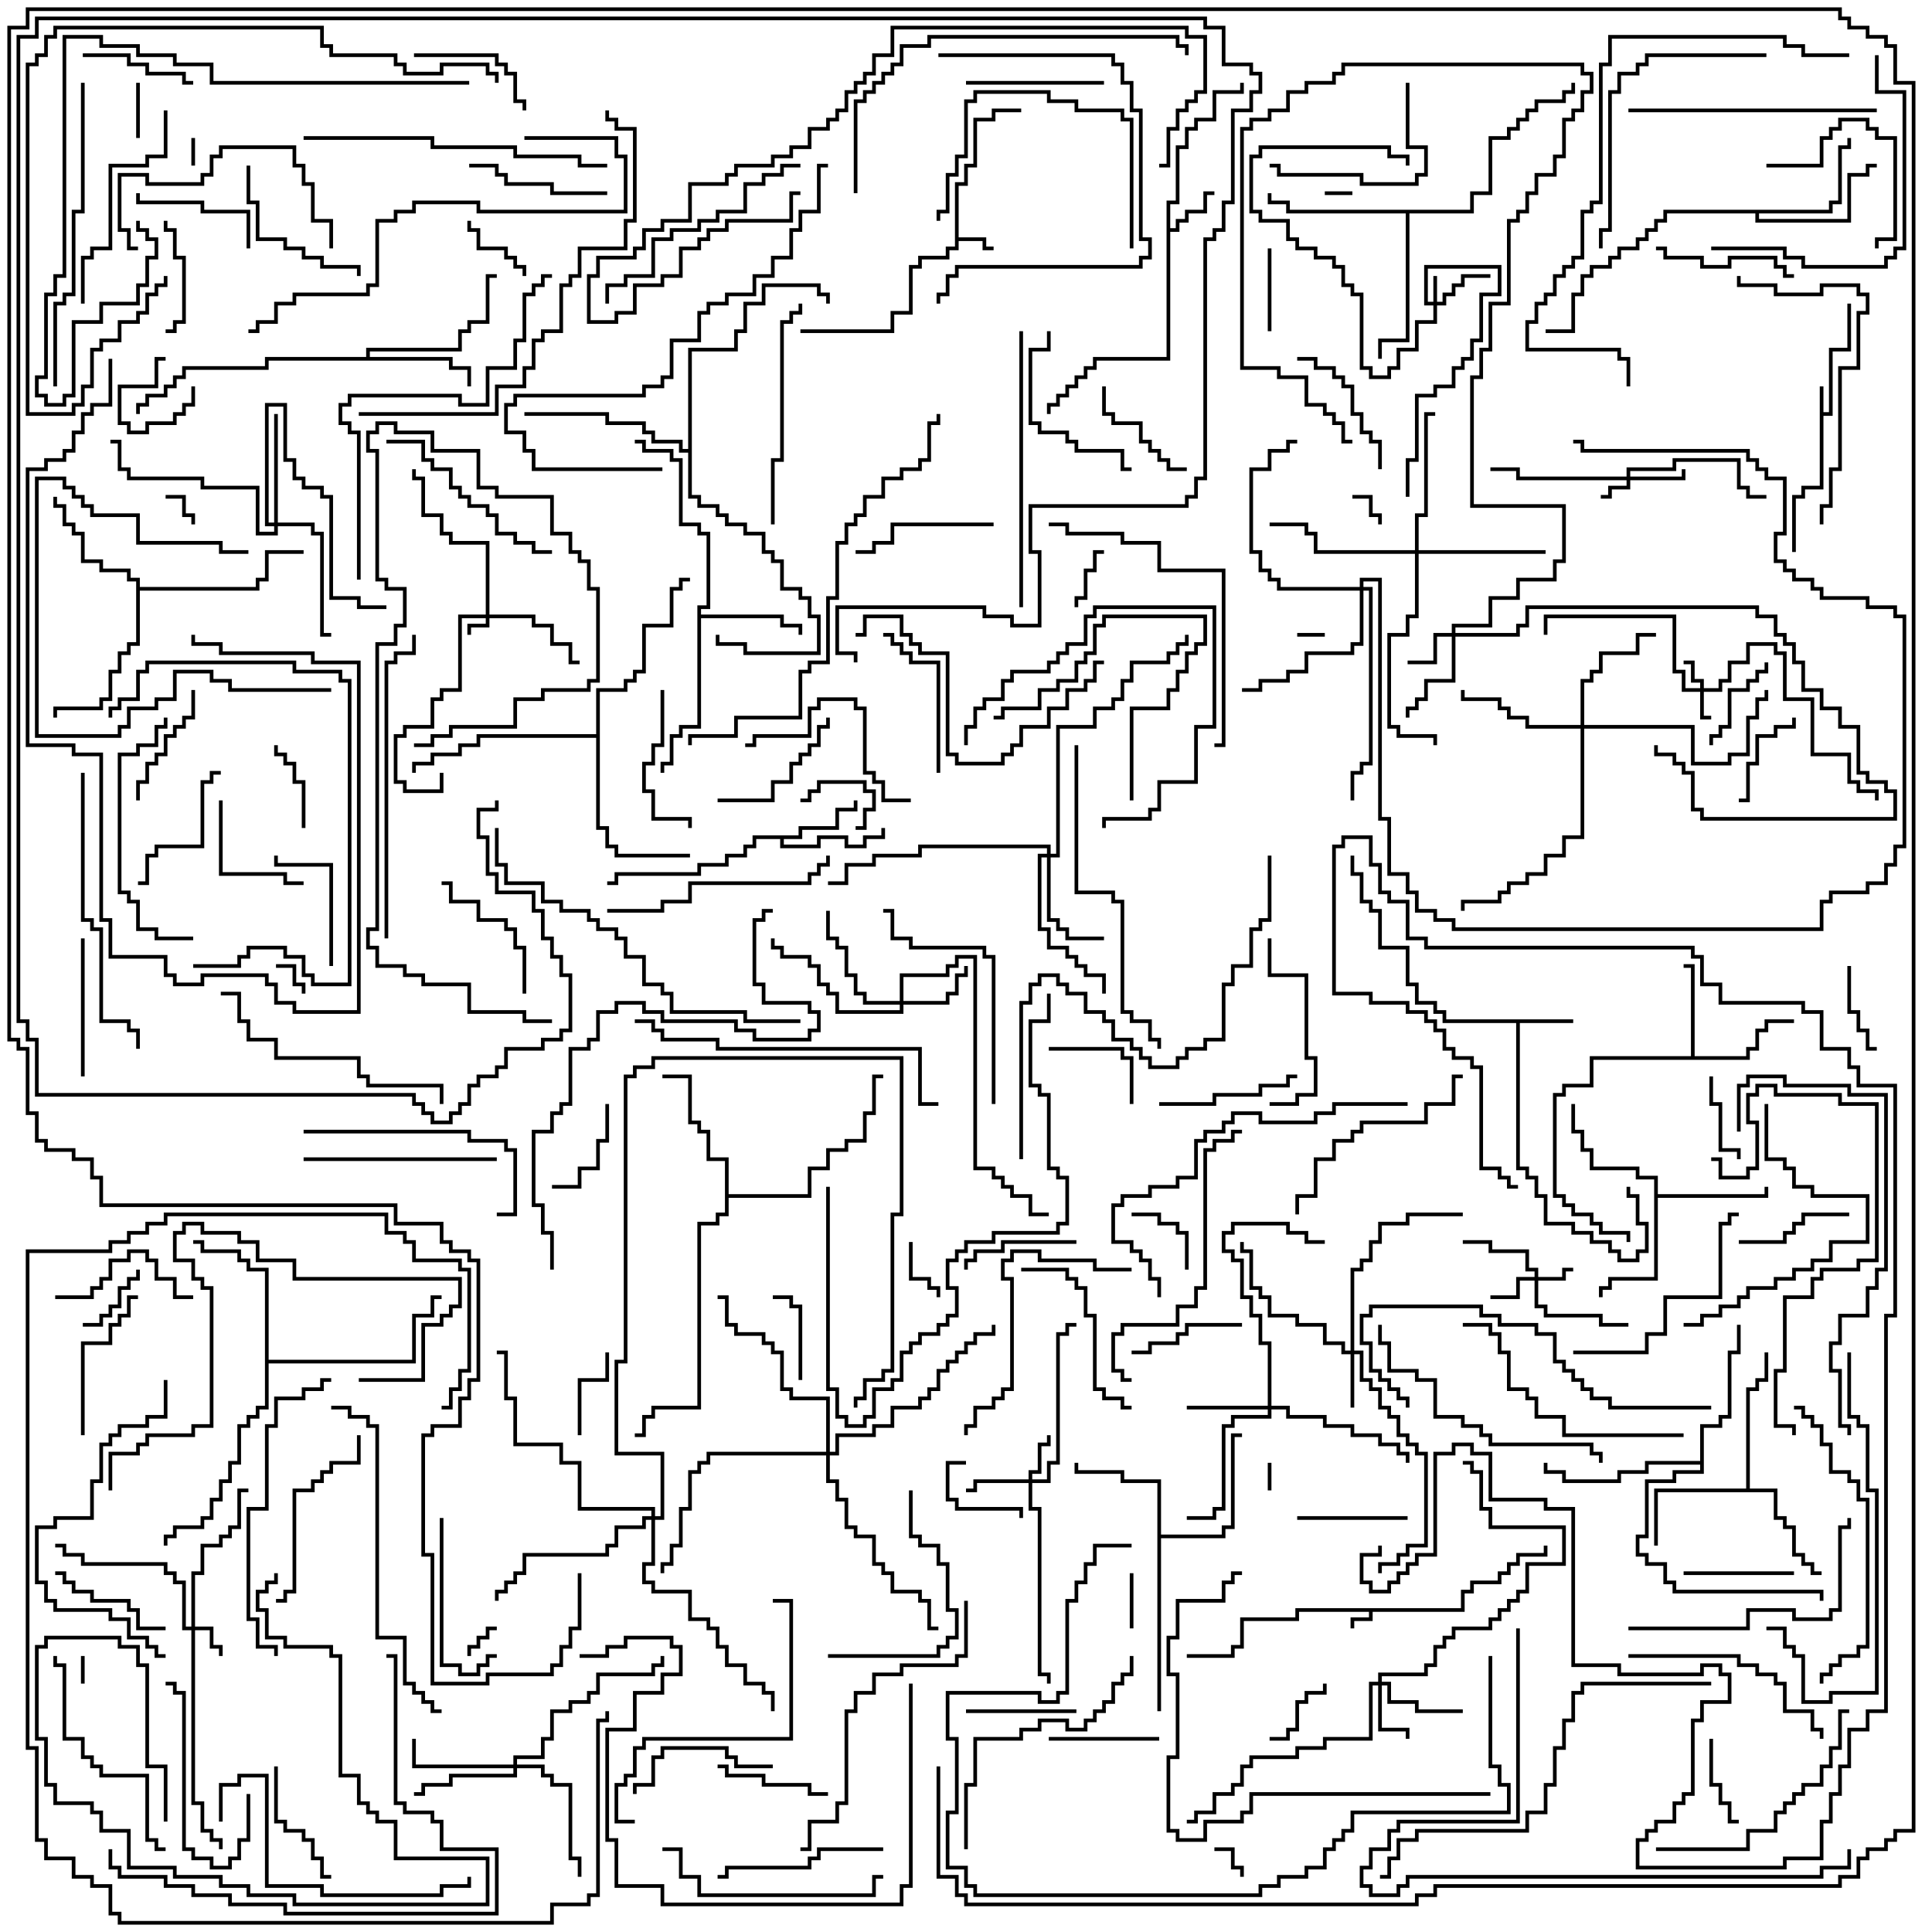 <svg version="1.1" width="105" height="105" xmlns="http://www.w3.org/2000/svg"><path d="M79.4,87.4L79.4,86.4L79.9,86.4L79.9,85.9L81.4,85.9L81.4,85.4L81.9,85.4L81.9,84.9L82.4,84.9L82.4,84.4L83.9,84.4L83.9,84L84.1,84L84.1,84.6L82.6,84.6L82.6,85.1L82.1,85.1L82.1,85.6L81.6,85.6L81.6,86.1L80.1,86.1L80.1,86.6L79.6,86.6L79.6,87.6L74.6,87.6L74.6,88.1L73.6,88.1L73.6,88.5L73.4,88.5L73.4,87.9L74.4,87.9L74.4,87.6L70.6,87.6L70.6,88.1L67.6,88.1L67.6,89.6L67.1,89.6L67.1,90.1L64.5,90.1L64.5,89.9L66.9,89.9L66.9,89.4L67.4,89.4L67.4,87.9L70.4,87.9L70.4,87.4z" stroke="none"/><path d="M98.9,21L99.1,21L99.1,22.4L99.4,22.4L99.4,18.9L100.4,18.9L100.4,16.5L100.6,16.5L100.6,19.1L99.6,19.1L99.6,22.6L99.1,22.6L99.1,26.6L98.1,26.6L98.1,27.1L97.6,27.1L97.6,30L97.4,30L97.4,26.9L97.9,26.9L97.9,26.4L98.9,26.4z" stroke="none"/><path d="M51.9,9.9L52.4,9.9L52.4,8.9L52.9,8.9L52.9,6.4L53.9,6.4L53.9,5.9L55.5,5.9L55.5,6.1L54.1,6.1L54.1,6.6L53.1,6.6L53.1,9.1L52.6,9.1L52.6,10.1L52.1,10.1L52.1,12.9L53.6,12.9L53.6,13.4L54,13.4L54,13.6L53.4,13.6L53.4,13.1L52.1,13.1L52.1,13.6L51.6,13.6L51.6,14.1L50.1,14.1L50.1,14.6L49.6,14.6L49.6,17.1L48.6,17.1L48.6,18.1L43.5,18.1L43.5,17.9L48.4,17.9L48.4,16.9L49.4,16.9L49.4,14.4L49.9,14.4L49.9,13.9L51.4,13.9L51.4,13.4L51.9,13.4z" stroke="none"/><path d="M85.5,55.4L85.5,55.6L82.6,55.6L82.6,63.4L83.1,63.4L83.1,63.9L83.6,63.9L83.6,64.9L84.1,64.9L84.1,66.4L85.6,66.4L85.6,66.9L86.6,66.9L86.6,67.4L87.6,67.4L87.6,67.9L88.1,67.9L88.1,68.4L88.9,68.4L88.9,67.9L89.4,67.9L89.4,66.6L88.9,66.6L88.9,65.1L88.4,65.1L88.4,64.5L88.6,64.5L88.6,64.9L89.1,64.9L89.1,66.4L89.6,66.4L89.6,68.1L89.1,68.1L89.1,68.6L87.9,68.6L87.9,68.1L87.4,68.1L87.4,67.6L86.4,67.6L86.4,67.1L85.4,67.1L85.4,66.6L83.9,66.6L83.9,65.1L83.4,65.1L83.4,64.1L82.9,64.1L82.9,63.6L82.4,63.6L82.4,55.6L78.4,55.6L78.4,55.1L77.9,55.1L77.9,54.6L76.9,54.6L76.9,53.6L76.4,53.6L76.4,51.6L74.9,51.6L74.9,49.6L74.4,49.6L74.4,49.1L73.9,49.1L73.9,47.6L73.4,47.6L73.4,46.5L73.6,46.5L73.6,47.4L74.1,47.4L74.1,48.9L74.6,48.9L74.6,49.4L75.1,49.4L75.1,51.4L76.6,51.4L76.6,53.4L77.1,53.4L77.1,54.4L78.1,54.4L78.1,54.9L78.6,54.9L78.6,55.4z" stroke="none"/><path d="M63.4,10.9L63.9,10.9L63.9,7.9L64.4,7.9L64.4,6.9L64.9,6.9L64.9,6.4L65.9,6.4L65.9,4.9L67.4,4.9L67.4,4.5L67.6,4.5L67.6,5.1L66.1,5.1L66.1,6.6L65.1,6.6L65.1,7.1L64.6,7.1L64.6,8.1L64.1,8.1L64.1,11.1L63.6,11.1L63.6,12.4L63.9,12.4L63.9,11.9L64.4,11.9L64.4,11.4L65.4,11.4L65.4,10.4L66,10.4L66,10.6L65.6,10.6L65.6,11.6L64.6,11.6L64.6,12.1L64.1,12.1L64.1,12.6L63.6,12.6L63.6,19.6L59.6,19.6L59.6,20.1L59.1,20.1L59.1,20.6L58.6,20.6L58.6,21.1L58.1,21.1L58.1,21.6L57.6,21.6L57.6,22.1L57.1,22.1L57.1,22.5L56.9,22.5L56.9,21.9L57.4,21.9L57.4,21.4L57.9,21.4L57.9,20.9L58.4,20.9L58.4,20.4L58.9,20.4L58.9,19.9L59.4,19.9L59.4,19.4L63.4,19.4z" stroke="none"/><path d="M43.4,45.4L43.4,44.9L45.4,44.9L45.4,43.9L46.4,43.9L46.4,43.5L46.6,43.5L46.6,44.1L45.6,44.1L45.6,45.1L43.6,45.1L43.6,45.6L42.6,45.6L42.6,45.9L44.4,45.9L44.4,45.4L46.1,45.4L46.1,45.9L46.9,45.9L46.9,45.4L47.9,45.4L47.9,45L48.1,45L48.1,45.6L47.1,45.6L47.1,46.1L45.9,46.1L45.9,45.6L44.6,45.6L44.6,46.1L42.4,46.1L42.4,45.6L41.1,45.6L41.1,46.1L40.6,46.1L40.6,46.6L39.6,46.6L39.6,47.1L38.1,47.1L38.1,47.6L33.6,47.6L33.6,48.1L33,48.1L33,47.9L33.4,47.9L33.4,47.4L37.9,47.4L37.9,46.9L39.4,46.9L39.4,46.4L40.4,46.4L40.4,45.9L40.9,45.9L40.9,45.4z" stroke="none"/><path d="M91.9,57.4L91.9,52.6L91.5,52.6L91.5,52.4L92.1,52.4L92.1,57.4L94.9,57.4L94.9,56.9L95.4,56.9L95.4,55.9L95.9,55.9L95.9,55.4L97.5,55.4L97.5,55.6L96.1,55.6L96.1,56.1L95.6,56.1L95.6,57.1L95.1,57.1L95.1,57.6L86.6,57.6L86.6,59.1L85.1,59.1L85.1,59.6L84.6,59.6L84.6,64.9L85.1,64.9L85.1,65.4L85.6,65.4L85.6,65.9L86.6,65.9L86.6,66.4L87.1,66.4L87.1,66.9L88.6,66.9L88.6,67.5L88.4,67.5L88.4,67.1L86.9,67.1L86.9,66.6L86.4,66.6L86.4,66.1L85.4,66.1L85.4,65.6L84.9,65.6L84.9,65.1L84.4,65.1L84.4,59.4L84.9,59.4L84.9,58.9L86.4,58.9L86.4,57.4z" stroke="none"/><path d="M37.9,32.9L38.4,32.9L38.4,29.1L37.9,29.1L37.9,28.6L36.9,28.6L36.9,25.1L36.4,25.1L36.4,24.6L34.9,24.6L34.9,24.1L34.5,24.1L34.5,23.9L35.1,23.9L35.1,24.4L36.6,24.4L36.6,24.9L37.1,24.9L37.1,28.4L38.1,28.4L38.1,28.9L38.6,28.9L38.6,33.1L38.1,33.1L38.1,33.4L42.6,33.4L42.6,33.9L43.6,33.9L43.6,34.5L43.4,34.5L43.4,34.1L42.4,34.1L42.4,33.6L38.1,33.6L38.1,39.6L37.1,39.6L37.1,40.1L36.6,40.1L36.6,41.6L36.1,41.6L36.1,42L35.9,42L35.9,41.4L36.4,41.4L36.4,39.9L36.9,39.9L36.9,39.4L37.9,39.4z" stroke="none"/><path d="M19.9,19.4L19.9,18.9L24.9,18.9L24.9,17.9L25.4,17.9L25.4,17.4L26.4,17.4L26.4,14.9L27,14.9L27,15.1L26.6,15.1L26.6,17.6L25.6,17.6L25.6,18.1L25.1,18.1L25.1,19.1L20.1,19.1L20.1,19.4L24.6,19.4L24.6,19.9L25.6,19.9L25.6,21L25.4,21L25.4,20.1L24.4,20.1L24.4,19.6L14.6,19.6L14.6,20.1L10.1,20.1L10.1,20.6L9.6,20.6L9.6,21.1L9.1,21.1L9.1,21.6L8.1,21.6L8.1,22.1L7.6,22.1L7.6,22.5L7.4,22.5L7.4,21.9L7.9,21.9L7.9,21.4L8.9,21.4L8.9,20.9L9.4,20.9L9.4,20.4L9.9,20.4L9.9,19.9L14.4,19.9L14.4,19.4z" stroke="none"/><path d="M94.9,80.9L94.9,75.4L95.4,75.4L95.4,74.9L95.9,74.9L95.9,73.5L96.1,73.5L96.1,75.1L95.6,75.1L95.6,75.6L95.1,75.6L95.1,80.9L96.6,80.9L96.6,82.4L97.1,82.4L97.1,82.9L97.6,82.9L97.6,84.4L98.1,84.4L98.1,84.9L98.6,84.9L98.6,85.4L99,85.4L99,85.6L98.4,85.6L98.4,85.1L97.9,85.1L97.9,84.6L97.4,84.6L97.4,83.1L96.9,83.1L96.9,82.6L96.4,82.6L96.4,81.1L90.1,81.1L90.1,84L89.9,84L89.9,80.9z" stroke="none"/><path d="M89.9,64.1L88.9,64.1L88.9,63.6L86.4,63.6L86.4,62.6L85.9,62.6L85.9,61.6L85.4,61.6L85.4,60L85.6,60L85.6,61.4L86.1,61.4L86.1,62.4L86.6,62.4L86.6,63.4L89.1,63.4L89.1,63.9L90.1,63.9L90.1,64.9L95.9,64.9L95.9,64.5L96.1,64.5L96.1,65.1L90.1,65.1L90.1,69.6L87.6,69.6L87.6,70.1L87.1,70.1L87.1,70.5L86.9,70.5L86.9,69.9L87.4,69.9L87.4,69.4L89.9,69.4z" stroke="none"/><path d="M62.9,80.6L60.9,80.6L60.9,80.1L58.4,80.1L58.4,79.5L58.6,79.5L58.6,79.9L61.1,79.9L61.1,80.4L63.1,80.4L63.1,83.4L66.4,83.4L66.4,82.9L66.9,82.9L66.9,77.9L67.5,77.9L67.5,78.1L67.1,78.1L67.1,83.1L66.6,83.1L66.6,83.6L63.1,83.6L63.1,93L62.9,93z" stroke="none"/><path d="M99.4,11.4L99.4,10.9L99.9,10.9L99.9,7.9L100.4,7.9L100.4,7.5L100.6,7.5L100.6,8.1L100.1,8.1L100.1,11.1L99.6,11.1L99.6,11.6L95.6,11.6L95.6,11.9L100.4,11.9L100.4,9.4L101.4,9.4L101.4,8.9L102,8.9L102,9.1L101.6,9.1L101.6,9.6L100.6,9.6L100.6,12.1L95.4,12.1L95.4,11.6L90.6,11.6L90.6,12.1L90.1,12.1L90.1,12.6L89.6,12.6L89.6,13.1L89.1,13.1L89.1,13.6L88.1,13.6L88.1,14.1L87.6,14.1L87.6,14.6L86.6,14.6L86.6,15.1L86.1,15.1L86.1,16.1L85.6,16.1L85.6,18.1L84,18.1L84,17.9L85.4,17.9L85.4,15.9L85.9,15.9L85.9,14.9L86.4,14.9L86.4,14.4L87.4,14.4L87.4,13.9L87.9,13.9L87.9,13.4L88.9,13.4L88.9,12.9L89.4,12.9L89.4,12.4L89.9,12.4L89.9,11.9L90.4,11.9L90.4,11.4z" stroke="none"/><path d="M7.4,31.6L6.9,31.6L6.9,31.1L5.4,31.1L5.4,30.6L4.4,30.6L4.4,29.1L3.9,29.1L3.9,28.6L3.4,28.6L3.4,27.6L2.9,27.6L2.9,27L3.1,27L3.1,27.4L3.6,27.4L3.6,28.4L4.1,28.4L4.1,28.9L4.6,28.9L4.6,30.4L5.6,30.4L5.6,30.9L7.1,30.9L7.1,31.4L7.6,31.4L7.6,31.9L13.9,31.9L13.9,31.4L14.4,31.4L14.4,29.9L16.5,29.9L16.5,30.1L14.6,30.1L14.6,31.6L14.1,31.6L14.1,32.1L7.6,32.1L7.6,35.1L7.1,35.1L7.1,35.6L6.6,35.6L6.6,36.6L6.1,36.6L6.1,38.1L5.6,38.1L5.6,38.6L3.1,38.6L3.1,39L2.9,39L2.9,38.4L5.4,38.4L5.4,37.9L5.9,37.9L5.9,36.4L6.4,36.4L6.4,35.4L6.9,35.4L6.9,34.9L7.4,34.9z" stroke="none"/><path d="M39.4,63.1L38.4,63.1L38.4,61.6L37.9,61.6L37.9,61.1L37.4,61.1L37.4,58.6L36,58.6L36,58.4L37.6,58.4L37.6,60.9L38.1,60.9L38.1,61.4L38.6,61.4L38.6,62.9L39.6,62.9L39.6,64.9L43.9,64.9L43.9,63.4L44.9,63.4L44.9,62.4L45.9,62.4L45.9,61.9L46.9,61.9L46.9,60.4L47.4,60.4L47.4,58.4L48,58.4L48,58.6L47.6,58.6L47.6,60.6L47.1,60.6L47.1,62.1L46.1,62.1L46.1,62.6L45.1,62.6L45.1,63.6L44.1,63.6L44.1,65.1L39.6,65.1L39.6,66.1L39.1,66.1L39.1,66.6L38.1,66.6L38.1,76.6L35.6,76.6L35.6,77.1L35.1,77.1L35.1,78.1L34.5,78.1L34.5,77.9L34.9,77.9L34.9,76.9L35.4,76.9L35.4,76.4L37.9,76.4L37.9,66.4L38.9,66.4L38.9,65.9L39.4,65.9z" stroke="none"/><path d="M79.9,11.4L79.9,10.4L80.9,10.4L80.9,7.4L81.9,7.4L81.9,6.9L82.4,6.9L82.4,6.4L82.9,6.4L82.9,5.9L83.4,5.9L83.4,5.4L84.9,5.4L84.9,4.9L85.4,4.9L85.4,4.5L85.6,4.5L85.6,5.1L85.1,5.1L85.1,5.6L83.6,5.6L83.6,6.1L83.1,6.1L83.1,6.6L82.6,6.6L82.6,7.1L82.1,7.1L82.1,7.6L81.1,7.6L81.1,10.6L80.1,10.6L80.1,11.6L76.6,11.6L76.6,18.6L75.1,18.6L75.1,19.5L74.9,19.5L74.9,18.4L76.4,18.4L76.4,11.6L69.9,11.6L69.9,11.1L68.9,11.1L68.9,10.5L69.1,10.5L69.1,10.9L70.1,10.9L70.1,11.4z" stroke="none"/><path d="M14.4,69.1L13.4,69.1L13.4,68.6L12.9,68.6L12.9,68.1L10.9,68.1L10.9,67.6L10.5,67.6L10.5,67.4L11.1,67.4L11.1,67.9L13.1,67.9L13.1,68.4L13.6,68.4L13.6,68.9L14.6,68.9L14.6,73.9L22.4,73.9L22.4,71.4L23.4,71.4L23.4,70.4L24,70.4L24,70.6L23.6,70.6L23.6,71.6L22.6,71.6L22.6,74.1L14.6,74.1L14.6,76.6L14.1,76.6L14.1,77.1L13.6,77.1L13.6,77.6L13.1,77.6L13.1,79.6L12.6,79.6L12.6,80.6L12.1,80.6L12.1,81.6L11.6,81.6L11.6,82.6L11.1,82.6L11.1,83.1L9.6,83.1L9.6,83.6L9.1,83.6L9.1,84L8.9,84L8.9,83.4L9.4,83.4L9.4,82.9L10.9,82.9L10.9,82.4L11.4,82.4L11.4,81.4L11.9,81.4L11.9,80.4L12.4,80.4L12.4,79.4L12.9,79.4L12.9,77.4L13.4,77.4L13.4,76.9L13.9,76.9L13.9,76.4L14.4,76.4z" stroke="none"/><path d="M92.4,79.4L92.4,77.4L93.4,77.4L93.4,76.9L93.9,76.9L93.9,73.4L94.4,73.4L94.4,72L94.6,72L94.6,73.6L94.1,73.6L94.1,77.1L93.6,77.1L93.6,77.6L92.6,77.6L92.6,80.1L91.1,80.1L91.1,80.6L89.6,80.6L89.6,83.6L89.1,83.6L89.1,84.4L89.6,84.4L89.6,84.9L90.6,84.9L90.6,85.9L91.1,85.9L91.1,86.4L99.1,86.4L99.1,87L98.9,87L98.9,86.6L90.9,86.6L90.9,86.1L90.4,86.1L90.4,85.1L89.4,85.1L89.4,84.6L88.9,84.6L88.9,83.4L89.4,83.4L89.4,80.4L90.9,80.4L90.9,79.9L92.4,79.9L92.4,79.6L89.6,79.6L89.6,80.1L88.1,80.1L88.1,80.6L84.9,80.6L84.9,80.1L83.9,80.1L83.9,79.5L84.1,79.5L84.1,79.9L85.1,79.9L85.1,80.4L87.9,80.4L87.9,79.9L89.4,79.9L89.4,79.4z" stroke="none"/><path d="M32.4,39.9L32.4,37.4L33.9,37.4L33.9,36.9L34.4,36.9L34.4,36.4L34.9,36.4L34.9,33.9L36.4,33.9L36.4,31.9L36.9,31.9L36.9,31.4L37.5,31.4L37.5,31.6L37.1,31.6L37.1,32.1L36.6,32.1L36.6,34.1L35.1,34.1L35.1,36.6L34.6,36.6L34.6,37.1L34.1,37.1L34.1,37.6L32.6,37.6L32.6,44.9L33.1,44.9L33.1,45.9L33.6,45.9L33.6,46.4L37.5,46.4L37.5,46.6L33.4,46.6L33.4,46.1L32.9,46.1L32.9,45.1L32.4,45.1L32.4,40.1L26.1,40.1L26.1,40.6L25.1,40.6L25.1,41.1L23.6,41.1L23.6,41.6L22.6,41.6L22.6,42L22.4,42L22.4,41.4L23.4,41.4L23.4,40.9L24.9,40.9L24.9,40.4L25.9,40.4L25.9,39.9z" stroke="none"/><path d="M37.4,24.4L37.4,18.9L39.9,18.9L39.9,17.9L40.4,17.9L40.4,16.4L41.4,16.4L41.4,15.4L44.6,15.4L44.6,15.9L45.1,15.9L45.1,16.5L44.9,16.5L44.9,16.1L44.4,16.1L44.4,15.6L41.6,15.6L41.6,16.6L40.6,16.6L40.6,18.1L40.1,18.1L40.1,19.1L37.6,19.1L37.6,26.9L38.1,26.9L38.1,27.4L39.1,27.4L39.1,27.9L39.6,27.9L39.6,28.4L40.6,28.4L40.6,28.9L41.6,28.9L41.6,29.9L42.1,29.9L42.1,30.4L42.6,30.4L42.6,31.9L43.6,31.9L43.6,32.4L44.1,32.4L44.1,33.4L44.6,33.4L44.6,35.6L40.4,35.6L40.4,35.1L38.9,35.1L38.9,34.5L39.1,34.5L39.1,34.9L40.6,34.9L40.6,35.4L44.4,35.4L44.4,33.6L43.9,33.6L43.9,32.6L43.4,32.6L43.4,32.1L42.4,32.1L42.4,30.6L41.9,30.6L41.9,30.1L41.4,30.1L41.4,29.1L40.4,29.1L40.4,28.6L39.4,28.6L39.4,28.1L38.9,28.1L38.9,27.6L37.9,27.6L37.9,27.1L37.4,27.1L37.4,24.6L36.9,24.6L36.9,24.1L35.4,24.1L35.4,23.6L34.9,23.6L34.9,23.1L32.9,23.1L32.9,22.6L28.5,22.6L28.5,22.4L33.1,22.4L33.1,22.9L35.1,22.9L35.1,23.4L35.6,23.4L35.6,23.9L37.1,23.9L37.1,24.4z" stroke="none"/><path d="M26.4,33.4L26.4,29.6L24.4,29.6L24.4,29.1L23.9,29.1L23.9,28.1L22.9,28.1L22.9,26.1L22.4,26.1L22.4,25.5L22.6,25.5L22.6,25.9L23.1,25.9L23.1,27.9L24.1,27.9L24.1,28.9L24.6,28.9L24.6,29.4L26.6,29.4L26.6,33.4L29.1,33.4L29.1,33.9L30.1,33.9L30.1,34.9L31.1,34.9L31.1,35.9L31.5,35.9L31.5,36.1L30.9,36.1L30.9,35.1L29.9,35.1L29.9,34.1L28.9,34.1L28.9,33.6L26.6,33.6L26.6,34.1L25.6,34.1L25.6,34.5L25.4,34.5L25.4,33.9L26.4,33.9L26.4,33.6L25.1,33.6L25.1,37.6L24.1,37.6L24.1,38.1L23.6,38.1L23.6,39.6L22.1,39.6L22.1,40.1L21.6,40.1L21.6,42.4L22.1,42.4L22.1,42.9L23.9,42.9L23.9,42L24.1,42L24.1,43.1L21.9,43.1L21.9,42.6L21.4,42.6L21.4,39.9L21.9,39.9L21.9,39.4L23.4,39.4L23.4,37.9L23.9,37.9L23.9,37.4L24.9,37.4L24.9,33.4z" stroke="none"/><path d="M77.9,16.4L77.9,15L78.1,15L78.1,16.4L78.4,16.4L78.4,15.9L78.9,15.9L78.9,15.4L79.4,15.4L79.4,14.9L81,14.9L81,15.1L79.6,15.1L79.6,15.6L79.1,15.6L79.1,16.1L78.6,16.1L78.6,16.6L78.1,16.6L78.1,17.6L77.1,17.6L77.1,19.1L76.1,19.1L76.1,20.1L75.6,20.1L75.6,20.6L74.4,20.6L74.4,20.1L73.9,20.1L73.9,16.1L73.4,16.1L73.4,15.6L72.9,15.6L72.9,14.6L72.4,14.6L72.4,14.1L71.4,14.1L71.4,13.6L70.4,13.6L70.4,13.1L69.9,13.1L69.9,12.1L68.4,12.1L68.4,11.6L67.9,11.6L67.9,8.4L68.4,8.4L68.4,7.9L75.6,7.9L75.6,8.4L76.6,8.4L76.6,9L76.4,9L76.4,8.6L75.4,8.6L75.4,8.1L68.6,8.1L68.6,8.6L68.1,8.6L68.1,11.4L68.6,11.4L68.6,11.9L70.1,11.9L70.1,12.9L70.6,12.9L70.6,13.4L71.6,13.4L71.6,13.9L72.6,13.9L72.6,14.4L73.1,14.4L73.1,15.4L73.6,15.4L73.6,15.9L74.1,15.9L74.1,19.9L74.6,19.9L74.6,20.4L75.4,20.4L75.4,19.9L75.9,19.9L75.9,18.9L76.9,18.9L76.9,17.4L77.9,17.4L77.9,16.6L77.4,16.6L77.4,14.4L81.6,14.4L81.6,16.1L80.6,16.1L80.6,18.6L80.1,18.6L80.1,19.6L79.6,19.6L79.6,20.1L79.1,20.1L79.1,21.1L78.1,21.1L78.1,21.6L77.1,21.6L77.1,25.1L76.6,25.1L76.6,27L76.4,27L76.4,24.9L76.9,24.9L76.9,21.4L77.9,21.4L77.9,20.9L78.9,20.9L78.9,19.9L79.4,19.9L79.4,19.4L79.9,19.4L79.9,18.4L80.4,18.4L80.4,15.9L81.4,15.9L81.4,14.6L77.6,14.6L77.6,16.4z" stroke="none"/><path d="M92.4,37.4L92.4,37.1L91.9,37.1L91.9,36.1L91.5,36.1L91.5,35.9L92.1,35.9L92.1,36.9L92.6,36.9L92.6,37.4L93.4,37.4L93.4,36.9L93.9,36.9L93.9,35.9L94.9,35.9L94.9,34.9L96.6,34.9L96.6,35.4L97.1,35.4L97.1,37.9L98.6,37.9L98.6,40.9L100.6,40.9L100.6,42.4L101.1,42.4L101.1,42.9L102.1,42.9L102.1,43.5L101.9,43.5L101.9,43.1L100.9,43.1L100.9,42.6L100.4,42.6L100.4,41.1L98.4,41.1L98.4,38.1L96.9,38.1L96.9,35.6L96.4,35.6L96.4,35.1L95.1,35.1L95.1,36.1L94.1,36.1L94.1,37.1L93.6,37.1L93.6,37.6L92.6,37.6L92.6,38.9L93,38.9L93,39.1L92.4,39.1L92.4,37.6L91.4,37.6L91.4,36.6L90.9,36.6L90.9,33.6L84.1,33.6L84.1,34.5L83.9,34.5L83.9,33.4L91.1,33.4L91.1,36.4L91.6,36.4L91.6,37.4z" stroke="none"/><path d="M88.4,25.9L88.4,25.4L90.9,25.4L90.9,24.9L94.6,24.9L94.6,26.4L95.1,26.4L95.1,26.9L96,26.9L96,27.1L94.9,27.1L94.9,26.6L94.4,26.6L94.4,25.1L91.1,25.1L91.1,25.6L88.6,25.6L88.6,25.9L91.4,25.9L91.4,25.5L91.6,25.5L91.6,26.1L88.6,26.1L88.6,26.6L87.6,26.6L87.6,27.1L87,27.1L87,26.9L87.4,26.9L87.4,26.4L88.4,26.4L88.4,26.1L82.4,26.1L82.4,25.6L81,25.6L81,25.4L82.6,25.4L82.6,25.9z" stroke="none"/><path d="M83.4,69.4L83.4,69.1L82.9,69.1L82.9,68.1L80.9,68.1L80.9,67.6L79.5,67.6L79.5,67.4L81.1,67.4L81.1,67.9L83.1,67.9L83.1,68.9L83.6,68.9L83.6,69.4L84.9,69.4L84.9,68.9L85.5,68.9L85.5,69.1L85.1,69.1L85.1,69.6L83.6,69.6L83.6,70.9L84.1,70.9L84.1,71.4L87.1,71.4L87.1,71.9L88.5,71.9L88.5,72.1L86.9,72.1L86.9,71.6L83.9,71.6L83.9,71.1L83.4,71.1L83.4,69.6L82.6,69.6L82.6,70.6L81,70.6L81,70.4L82.4,70.4L82.4,69.4z" stroke="none"/><path d="M10.4,88.4L10.4,85.4L10.9,85.4L10.9,83.9L11.9,83.9L11.9,83.4L12.4,83.4L12.4,82.9L12.9,82.9L12.9,80.9L13.5,80.9L13.5,81.1L13.1,81.1L13.1,83.1L12.6,83.1L12.6,83.6L12.1,83.6L12.1,84.1L11.1,84.1L11.1,85.6L10.6,85.6L10.6,88.4L11.6,88.4L11.6,89.4L12.1,89.4L12.1,90L11.9,90L11.9,89.6L11.4,89.6L11.4,88.6L10.6,88.6L10.6,97.9L11.1,97.9L11.1,99.4L11.6,99.4L11.6,99.9L12.1,99.9L12.1,100.5L11.9,100.5L11.9,100.1L11.4,100.1L11.4,99.6L10.9,99.6L10.9,98.1L10.4,98.1L10.4,88.6L9.9,88.6L9.9,86.1L9.4,86.1L9.4,85.6L8.9,85.6L8.9,85.1L4.4,85.1L4.4,84.6L3.4,84.6L3.4,84.1L3,84.1L3,83.9L3.6,83.9L3.6,84.4L4.6,84.4L4.6,84.9L9.1,84.9L9.1,85.4L9.6,85.4L9.6,85.9L10.1,85.9L10.1,88.4z" stroke="none"/><path d="M55.9,80.4L55.9,79.9L56.4,79.9L56.4,78.4L56.9,78.4L56.9,78L57.1,78L57.1,78.6L56.6,78.6L56.6,80.1L56.1,80.1L56.1,80.4L56.9,80.4L56.9,79.4L57.4,79.4L57.4,72.4L57.9,72.4L57.9,71.9L58.5,71.9L58.5,72.1L58.1,72.1L58.1,72.6L57.6,72.6L57.6,79.6L57.1,79.6L57.1,80.6L56.1,80.6L56.1,81.9L56.6,81.9L56.6,90.9L57.1,90.9L57.1,91.5L56.9,91.5L56.9,91.1L56.4,91.1L56.4,82.1L55.9,82.1L55.9,80.6L53.1,80.6L53.1,81.1L52.5,81.1L52.5,80.9L52.9,80.9L52.9,80.4z" stroke="none"/><path d="M78.9,34.4L78.9,33.9L80.9,33.9L80.9,32.4L82.4,32.4L82.4,31.4L84.4,31.4L84.4,30.4L84.9,30.4L84.9,27.6L79.9,27.6L79.9,20.4L80.4,20.4L80.4,18.9L80.9,18.9L80.9,16.4L81.9,16.4L81.9,11.9L82.4,11.9L82.4,11.4L82.9,11.4L82.9,10.4L83.4,10.4L83.4,9.4L84.4,9.4L84.4,8.4L84.9,8.4L84.9,6.4L85.4,6.4L85.4,5.9L85.9,5.9L85.9,4.9L86.4,4.9L86.4,4.1L85.9,4.1L85.9,3.6L73.1,3.6L73.1,4.1L72.6,4.1L72.6,4.6L71.1,4.6L71.1,5.1L70.1,5.1L70.1,6.1L69.1,6.1L69.1,6.6L68.1,6.6L68.1,7.1L67.6,7.1L67.6,19.9L69.6,19.9L69.6,20.4L71.1,20.4L71.1,21.9L72.1,21.9L72.1,22.4L72.6,22.4L72.6,22.9L73.1,22.9L73.1,23.9L73.5,23.9L73.5,24.1L72.9,24.1L72.9,23.1L72.4,23.1L72.4,22.6L71.9,22.6L71.9,22.1L70.9,22.1L70.9,20.6L69.4,20.6L69.4,20.1L67.4,20.1L67.4,6.9L67.9,6.9L67.9,6.4L68.9,6.4L68.9,5.9L69.9,5.9L69.9,4.9L70.9,4.9L70.9,4.4L72.4,4.4L72.4,3.9L72.9,3.9L72.9,3.4L86.1,3.4L86.1,3.9L86.6,3.9L86.6,5.1L86.1,5.1L86.1,6.1L85.6,6.1L85.6,6.6L85.1,6.6L85.1,8.6L84.6,8.6L84.6,9.6L83.6,9.6L83.6,10.6L83.1,10.6L83.1,11.6L82.6,11.6L82.6,12.1L82.1,12.1L82.1,16.6L81.1,16.6L81.1,19.1L80.6,19.1L80.6,20.6L80.1,20.6L80.1,27.4L85.1,27.4L85.1,30.6L84.6,30.6L84.6,31.6L82.6,31.6L82.6,32.6L81.1,32.6L81.1,34.1L79.1,34.1L79.1,34.4L82.4,34.4L82.4,33.9L82.9,33.9L82.9,32.9L95.6,32.9L95.6,33.4L96.6,33.4L96.6,34.4L97.1,34.4L97.1,34.9L97.6,34.9L97.6,35.9L98.1,35.9L98.1,37.4L99.1,37.4L99.1,38.4L100.1,38.4L100.1,39.4L101.1,39.4L101.1,41.9L101.6,41.9L101.6,42.4L102.6,42.4L102.6,42.9L103.1,42.9L103.1,44.6L92.4,44.6L92.4,44.1L91.9,44.1L91.9,42.1L91.4,42.1L91.4,41.6L90.9,41.6L90.9,41.1L89.9,41.1L89.9,40.5L90.1,40.5L90.1,40.9L91.1,40.9L91.1,41.4L91.6,41.4L91.6,41.9L92.1,41.9L92.1,43.9L92.6,43.9L92.6,44.4L102.9,44.4L102.9,43.1L102.4,43.1L102.4,42.6L101.4,42.6L101.4,42.1L100.9,42.1L100.9,39.6L99.9,39.6L99.9,38.6L98.9,38.6L98.9,37.6L97.9,37.6L97.9,36.1L97.4,36.1L97.4,35.1L96.9,35.1L96.9,34.6L96.4,34.6L96.4,33.6L95.4,33.6L95.4,33.1L83.1,33.1L83.1,34.1L82.6,34.1L82.6,34.6L79.1,34.6L79.1,37.1L77.6,37.1L77.6,38.1L77.1,38.1L77.1,38.6L76.6,38.6L76.6,39L76.4,39L76.4,38.4L76.9,38.4L76.9,37.9L77.4,37.9L77.4,36.9L78.9,36.9L78.9,34.6L78.1,34.6L78.1,36.1L76.5,36.1L76.5,35.9L77.9,35.9L77.9,34.4z" stroke="none"/><path d="M73.4,73.4L73.4,68.9L73.9,68.9L73.9,68.4L74.4,68.4L74.4,67.4L74.9,67.4L74.9,66.4L76.4,66.4L76.4,65.9L79.5,65.9L79.5,66.1L76.6,66.1L76.6,66.6L75.1,66.6L75.1,67.6L74.6,67.6L74.6,68.6L74.1,68.6L74.1,69.1L73.6,69.1L73.6,73.4L74.1,73.4L74.1,74.9L74.6,74.9L74.6,75.4L75.1,75.4L75.1,76.4L75.6,76.4L75.6,76.9L76.1,76.9L76.1,77.9L76.6,77.9L76.6,78.4L77.1,78.4L77.1,78.9L77.6,78.9L77.6,84.1L76.6,84.1L76.6,84.6L76.1,84.6L76.1,85.1L75.1,85.1L75.1,85.5L74.9,85.5L74.9,84.9L75.9,84.9L75.9,84.4L76.4,84.4L76.4,83.9L77.4,83.9L77.4,79.1L76.9,79.1L76.9,78.6L76.4,78.6L76.4,78.1L75.9,78.1L75.9,77.1L75.4,77.1L75.4,76.6L74.9,76.6L74.9,75.6L74.4,75.6L74.4,75.1L73.9,75.1L73.9,73.6L73.6,73.6L73.6,76.5L73.4,76.5L73.4,73.6L72.9,73.6L72.9,73.1L71.9,73.1L71.9,72.1L70.4,72.1L70.4,71.6L68.9,71.6L68.9,70.6L68.4,70.6L68.4,70.1L67.9,70.1L67.9,68.1L67.4,68.1L67.4,67.5L67.6,67.5L67.6,67.9L68.1,67.9L68.1,69.9L68.6,69.9L68.6,70.4L69.1,70.4L69.1,71.4L70.6,71.4L70.6,71.9L72.1,71.9L72.1,72.9L73.1,72.9L73.1,73.4z" stroke="none"/><path d="M74.9,91.4L74.9,90.9L77.4,90.9L77.4,90.4L77.9,90.4L77.9,89.4L78.4,89.4L78.4,88.9L78.9,88.9L78.9,88.4L80.9,88.4L80.9,87.9L81.4,87.9L81.4,87.4L81.9,87.4L81.9,86.9L82.4,86.9L82.4,86.4L82.9,86.4L82.9,84.9L84.9,84.9L84.9,83.1L80.9,83.1L80.9,82.1L80.4,82.1L80.4,80.1L79.9,80.1L79.9,79.6L79.5,79.6L79.5,79.4L80.1,79.4L80.1,79.9L80.6,79.9L80.6,81.9L81.1,81.9L81.1,82.9L85.1,82.9L85.1,85.1L83.1,85.1L83.1,86.6L82.6,86.6L82.6,87.1L82.1,87.1L82.1,87.6L81.6,87.6L81.6,88.1L81.1,88.1L81.1,88.6L79.1,88.6L79.1,89.1L78.6,89.1L78.6,89.6L78.1,89.6L78.1,90.6L77.6,90.6L77.6,91.1L75.1,91.1L75.1,91.4L75.6,91.4L75.6,92.4L77.1,92.4L77.1,92.9L79.5,92.9L79.5,93.1L76.9,93.1L76.9,92.6L75.4,92.6L75.4,91.6L75.1,91.6L75.1,93.9L76.6,93.9L76.6,94.5L76.4,94.5L76.4,94.1L74.9,94.1L74.9,91.6L74.6,91.6L74.6,94.6L72.1,94.6L72.1,95.1L70.6,95.1L70.6,95.6L68.1,95.6L68.1,96.1L67.6,96.1L67.6,97.1L67.1,97.1L67.1,97.6L66.1,97.6L66.1,98.6L65.1,98.6L65.1,99.1L64.5,99.1L64.5,98.9L64.9,98.9L64.9,98.4L65.9,98.4L65.9,97.4L66.9,97.4L66.9,96.9L67.4,96.9L67.4,95.9L67.9,95.9L67.9,95.4L70.4,95.4L70.4,94.9L71.9,94.9L71.9,94.4L74.4,94.4L74.4,91.4z" stroke="none"/><path d="M48.9,54.4L48.9,52.9L51.4,52.9L51.4,52.4L51.9,52.4L51.9,51.9L53.1,51.9L53.1,63.4L54.1,63.4L54.1,63.9L54.6,63.9L54.6,64.4L55.1,64.4L55.1,64.9L56.1,64.9L56.1,65.9L57,65.9L57,66.1L55.9,66.1L55.9,65.1L54.9,65.1L54.9,64.6L54.4,64.6L54.4,64.1L53.9,64.1L53.9,63.6L52.9,63.6L52.9,52.1L52.1,52.1L52.1,52.6L51.6,52.6L51.6,53.1L49.1,53.1L49.1,54.4L51.4,54.4L51.4,53.9L51.9,53.9L51.9,52.9L52.4,52.9L52.4,52.5L52.6,52.5L52.6,53.1L52.1,53.1L52.1,54.1L51.6,54.1L51.6,54.6L49.1,54.6L49.1,55.1L45.4,55.1L45.4,54.1L44.9,54.1L44.9,53.6L44.4,53.6L44.4,52.6L43.9,52.6L43.9,52.1L42.4,52.1L42.4,51.6L41.9,51.6L41.9,51L42.1,51L42.1,51.4L42.6,51.4L42.6,51.9L44.1,51.9L44.1,52.4L44.6,52.4L44.6,53.4L45.1,53.4L45.1,53.9L45.6,53.9L45.6,54.9L48.9,54.9L48.9,54.6L46.9,54.6L46.9,54.1L46.4,54.1L46.4,53.1L45.9,53.1L45.9,51.6L45.4,51.6L45.4,51.1L44.9,51.1L44.9,49.5L45.1,49.5L45.1,50.9L45.6,50.9L45.6,51.4L46.1,51.4L46.1,52.9L46.6,52.9L46.6,53.9L47.1,53.9L47.1,54.4z" stroke="none"/><path d="M68.9,76.4L68.9,73.1L68.4,73.1L68.4,71.6L67.9,71.6L67.9,70.6L67.4,70.6L67.4,68.6L66.9,68.6L66.9,68.1L66.4,68.1L66.4,66.9L66.9,66.9L66.9,66.4L70.1,66.4L70.1,66.9L71.1,66.9L71.1,67.4L72,67.4L72,67.6L70.9,67.6L70.9,67.1L69.9,67.1L69.9,66.6L67.1,66.6L67.1,67.1L66.6,67.1L66.6,67.9L67.1,67.9L67.1,68.4L67.6,68.4L67.6,70.4L68.1,70.4L68.1,71.4L68.6,71.4L68.6,72.9L69.1,72.9L69.1,76.4L70.1,76.4L70.1,76.9L72.1,76.9L72.1,77.4L73.6,77.4L73.6,77.9L75.1,77.9L75.1,78.4L76.1,78.4L76.1,78.9L76.6,78.9L76.6,79.5L76.4,79.5L76.4,79.1L75.9,79.1L75.9,78.6L74.9,78.6L74.9,78.1L73.4,78.1L73.4,77.6L71.9,77.6L71.9,77.1L69.9,77.1L69.9,76.6L69.1,76.6L69.1,77.1L67.1,77.1L67.1,77.6L66.6,77.6L66.6,82.1L66.1,82.1L66.1,82.6L64.5,82.6L64.5,82.4L65.9,82.4L65.9,81.9L66.4,81.9L66.4,77.4L66.9,77.4L66.9,76.9L68.9,76.9L68.9,76.6L64.5,76.6L64.5,76.4z" stroke="none"/><path d="M56.9,46.4L56.9,46.1L50.1,46.1L50.1,46.6L47.6,46.6L47.6,47.1L46.1,47.1L46.1,48.1L45,48.1L45,47.9L45.9,47.9L45.9,46.9L47.4,46.9L47.4,46.4L49.9,46.4L49.9,45.9L57.1,45.9L57.1,46.4L57.4,46.4L57.4,39.4L59.4,39.4L59.4,38.4L60.4,38.4L60.4,37.9L60.9,37.9L60.9,36.9L61.4,36.9L61.4,35.9L63.4,35.9L63.4,35.4L63.9,35.4L63.9,34.9L64.4,34.9L64.4,34.5L64.6,34.5L64.6,35.1L64.1,35.1L64.1,35.6L63.6,35.6L63.6,36.1L61.6,36.1L61.6,37.1L61.1,37.1L61.1,38.1L60.6,38.1L60.6,38.6L59.6,38.6L59.6,39.6L57.6,39.6L57.6,46.6L57.1,46.6L57.1,49.9L57.6,49.9L57.6,50.4L58.1,50.4L58.1,50.9L60,50.9L60,51.1L57.9,51.1L57.9,50.6L57.4,50.6L57.4,50.1L56.9,50.1L56.9,46.6L56.6,46.6L56.6,50.4L57.1,50.4L57.1,51.4L58.1,51.4L58.1,51.9L58.6,51.9L58.6,52.4L59.1,52.4L59.1,52.9L60.1,52.9L60.1,54L59.9,54L59.9,53.1L58.9,53.1L58.9,52.6L58.4,52.6L58.4,52.1L57.9,52.1L57.9,51.6L56.9,51.6L56.9,50.6L56.4,50.6L56.4,46.4z" stroke="none"/><path d="M27.9,95.9L27.9,95.4L29.4,95.4L29.4,94.4L29.9,94.4L29.9,92.9L30.9,92.9L30.9,92.4L31.9,92.4L31.9,91.9L32.4,91.9L32.4,90.9L35.4,90.9L35.4,90.4L35.9,90.4L35.9,90L36.1,90L36.1,90.6L35.6,90.6L35.6,91.1L32.6,91.1L32.6,92.1L32.1,92.1L32.1,92.6L31.1,92.6L31.1,93.1L30.1,93.1L30.1,94.6L29.6,94.6L29.6,95.6L28.1,95.6L28.1,95.9L29.6,95.9L29.6,96.4L30.1,96.4L30.1,96.9L31.1,96.9L31.1,100.9L31.6,100.9L31.6,102L31.4,102L31.4,101.1L30.9,101.1L30.9,97.1L29.9,97.1L29.9,96.6L29.4,96.6L29.4,96.1L28.1,96.1L28.1,96.6L24.6,96.6L24.6,97.1L23.1,97.1L23.1,97.6L22.5,97.6L22.5,97.4L22.9,97.4L22.9,96.9L24.4,96.9L24.4,96.4L27.9,96.4L27.9,96.1L22.4,96.1L22.4,94.5L22.6,94.5L22.6,95.9z" stroke="none"/><path d="M14.9,28.4L14.9,22.5L15.1,22.5L15.1,28.4L17.1,28.4L17.1,28.9L17.6,28.9L17.6,34.4L18,34.4L18,34.6L17.4,34.6L17.4,29.1L16.9,29.1L16.9,28.6L15.1,28.6L15.1,29.1L13.9,29.1L13.9,26.6L10.9,26.6L10.9,26.1L6.9,26.1L6.9,25.6L6.4,25.6L6.4,24.1L6,24.1L6,23.9L6.6,23.9L6.6,25.4L7.1,25.4L7.1,25.9L11.1,25.9L11.1,26.4L14.1,26.4L14.1,28.9L14.9,28.9L14.9,28.6L14.4,28.6L14.4,21.9L15.6,21.9L15.6,24.9L16.1,24.9L16.1,25.9L16.6,25.9L16.6,26.4L17.6,26.4L17.6,26.9L18.1,26.9L18.1,32.4L19.6,32.4L19.6,32.9L21,32.9L21,33.1L19.4,33.1L19.4,32.6L17.9,32.6L17.9,27.1L17.4,27.1L17.4,26.6L16.4,26.6L16.4,26.1L15.9,26.1L15.9,25.1L15.4,25.1L15.4,22.1L14.6,22.1L14.6,28.4z" stroke="none"/><path d="M85.9,39.4L85.9,36.9L86.4,36.9L86.4,36.4L86.9,36.4L86.9,35.4L88.9,35.4L88.9,34.4L90,34.4L90,34.6L89.1,34.6L89.1,35.6L87.1,35.6L87.1,36.6L86.6,36.6L86.6,37.1L86.1,37.1L86.1,39.4L92.1,39.4L92.1,41.4L93.9,41.4L93.9,40.9L94.9,40.9L94.9,38.9L95.4,38.9L95.4,37.9L95.9,37.9L95.9,37.5L96.1,37.5L96.1,38.1L95.6,38.1L95.6,39.1L95.1,39.1L95.1,41.1L94.1,41.1L94.1,41.6L91.9,41.6L91.9,39.6L86.1,39.6L86.1,45.6L85.1,45.6L85.1,46.6L84.1,46.6L84.1,47.6L83.1,47.6L83.1,48.1L82.1,48.1L82.1,48.6L81.6,48.6L81.6,49.1L79.6,49.1L79.6,49.5L79.4,49.5L79.4,48.9L81.4,48.9L81.4,48.4L81.9,48.4L81.9,47.9L82.9,47.9L82.9,47.4L83.9,47.4L83.9,46.4L84.9,46.4L84.9,45.4L85.9,45.4L85.9,39.6L82.9,39.6L82.9,39.1L81.9,39.1L81.9,38.6L81.4,38.6L81.4,38.1L79.4,38.1L79.4,37.5L79.6,37.5L79.6,37.9L81.6,37.9L81.6,38.4L82.1,38.4L82.1,38.9L83.1,38.9L83.1,39.4z" stroke="none"/><path d="M76.9,29.9L76.9,27.9L77.4,27.9L77.4,22.4L78,22.4L78,22.6L77.6,22.6L77.6,28.1L77.1,28.1L77.1,29.9L84,29.9L84,30.1L77.1,30.1L77.1,33.6L76.6,33.6L76.6,34.6L75.6,34.6L75.6,39.4L76.1,39.4L76.1,39.9L78.1,39.9L78.1,40.5L77.9,40.5L77.9,40.1L75.9,40.1L75.9,39.6L75.4,39.6L75.4,34.4L76.4,34.4L76.4,33.4L76.9,33.4L76.9,30.1L71.4,30.1L71.4,29.1L70.9,29.1L70.9,28.6L69,28.6L69,28.4L71.1,28.4L71.1,28.9L71.6,28.9L71.6,29.9z" stroke="none"/><path d="M73.9,31.9L73.9,31.4L75.1,31.4L75.1,44.4L75.6,44.4L75.6,47.4L76.6,47.4L76.6,48.4L77.1,48.4L77.1,49.4L78.1,49.4L78.1,49.9L79.1,49.9L79.1,50.4L98.9,50.4L98.9,48.9L99.4,48.9L99.4,48.4L101.4,48.4L101.4,47.9L102.4,47.9L102.4,46.9L102.9,46.9L102.9,45.9L103.4,45.9L103.4,33.6L102.9,33.6L102.9,33.1L101.4,33.1L101.4,32.6L98.9,32.6L98.9,32.1L98.4,32.1L98.4,31.6L97.4,31.6L97.4,31.1L96.9,31.1L96.9,30.6L96.4,30.6L96.4,28.9L96.9,28.9L96.9,26.1L95.9,26.1L95.9,25.6L95.4,25.6L95.4,25.1L94.9,25.1L94.9,24.6L85.9,24.6L85.9,24.1L85.5,24.1L85.5,23.9L86.1,23.9L86.1,24.4L95.1,24.4L95.1,24.9L95.6,24.9L95.6,25.4L96.1,25.4L96.1,25.9L97.1,25.9L97.1,29.1L96.6,29.1L96.6,30.4L97.1,30.4L97.1,30.9L97.6,30.9L97.6,31.4L98.6,31.4L98.6,31.9L99.1,31.9L99.1,32.4L101.6,32.4L101.6,32.9L103.1,32.9L103.1,33.4L103.6,33.4L103.6,46.1L103.1,46.1L103.1,47.1L102.6,47.1L102.6,48.1L101.6,48.1L101.6,48.6L99.6,48.6L99.6,49.1L99.1,49.1L99.1,50.6L78.9,50.6L78.9,50.1L77.9,50.1L77.9,49.6L76.9,49.6L76.9,48.6L76.4,48.6L76.4,47.6L75.4,47.6L75.4,44.6L74.9,44.6L74.9,31.6L74.1,31.6L74.1,31.9L74.6,31.9L74.6,41.6L74.1,41.6L74.1,42.1L73.6,42.1L73.6,43.5L73.4,43.5L73.4,41.9L73.9,41.9L73.9,41.4L74.4,41.4L74.4,32.1L74.1,32.1L74.1,35.1L73.6,35.1L73.6,35.6L71.1,35.6L71.1,36.6L70.1,36.6L70.1,37.1L68.6,37.1L68.6,37.6L67.5,37.6L67.5,37.4L68.4,37.4L68.4,36.9L69.9,36.9L69.9,36.4L70.9,36.4L70.9,35.4L73.4,35.4L73.4,34.9L73.9,34.9L73.9,32.1L69.4,32.1L69.4,31.6L68.9,31.6L68.9,31.1L68.4,31.1L68.4,30.1L67.9,30.1L67.9,25.4L68.9,25.4L68.9,24.4L69.9,24.4L69.9,23.9L70.5,23.9L70.5,24.1L70.1,24.1L70.1,24.6L69.1,24.6L69.1,25.6L68.1,25.6L68.1,29.9L68.6,29.9L68.6,30.9L69.1,30.9L69.1,31.4L69.6,31.4L69.6,31.9z" stroke="none"/><path d="M35.4,82.4L35.4,82.1L31.4,82.1L31.4,79.6L30.4,79.6L30.4,78.6L27.9,78.6L27.9,76.1L27.4,76.1L27.4,73.6L27,73.6L27,73.4L27.6,73.4L27.6,75.9L28.1,75.9L28.1,78.4L30.6,78.4L30.6,79.4L31.6,79.4L31.6,81.9L35.6,81.9L35.6,82.4L35.9,82.4L35.9,79.1L33.4,79.1L33.4,73.9L33.9,73.9L33.9,58.4L34.4,58.4L34.4,57.9L35.4,57.9L35.4,57.4L49.1,57.4L49.1,66.1L48.6,66.1L48.6,74.6L48.1,74.6L48.1,75.1L47.1,75.1L47.1,76.1L46.6,76.1L46.6,76.5L46.4,76.5L46.4,75.9L46.9,75.9L46.9,74.9L47.9,74.9L47.9,74.4L48.4,74.4L48.4,65.9L48.9,65.9L48.9,57.6L35.6,57.6L35.6,58.1L34.6,58.1L34.6,58.6L34.1,58.6L34.1,74.1L33.6,74.1L33.6,78.9L36.1,78.9L36.1,82.6L35.6,82.6L35.6,85.1L35.1,85.1L35.1,85.9L35.6,85.9L35.6,86.4L37.6,86.4L37.6,87.9L38.6,87.9L38.6,88.4L39.1,88.4L39.1,89.4L39.6,89.4L39.6,90.4L40.6,90.4L40.6,91.4L41.6,91.4L41.6,91.9L42.1,91.9L42.1,93L41.9,93L41.9,92.1L41.4,92.1L41.4,91.6L40.4,91.6L40.4,90.6L39.4,90.6L39.4,89.6L38.9,89.6L38.9,88.6L38.4,88.6L38.4,88.1L37.4,88.1L37.4,86.6L35.4,86.6L35.4,86.1L34.9,86.1L34.9,84.9L35.4,84.9L35.4,82.6L35.1,82.6L35.1,83.1L33.6,83.1L33.6,84.1L33.1,84.1L33.1,84.6L28.6,84.6L28.6,85.6L28.1,85.6L28.1,86.1L27.6,86.1L27.6,86.6L27.1,86.6L27.1,87L26.9,87L26.9,86.4L27.4,86.4L27.4,85.9L27.9,85.9L27.9,85.4L28.4,85.4L28.4,84.4L32.9,84.4L32.9,83.9L33.4,83.9L33.4,82.9L34.9,82.9L34.9,82.4z" stroke="none"/><path d="M44.9,78.9L44.9,76.1L42.9,76.1L42.9,75.6L42.4,75.6L42.4,73.6L41.9,73.6L41.9,73.1L41.4,73.1L41.4,72.6L39.9,72.6L39.9,72.1L39.4,72.1L39.4,70.6L39,70.6L39,70.4L39.6,70.4L39.6,71.9L40.1,71.9L40.1,72.4L41.6,72.4L41.6,72.9L42.1,72.9L42.1,73.4L42.6,73.4L42.6,75.4L43.1,75.4L43.1,75.9L45.1,75.9L45.1,78.9L45.4,78.9L45.4,77.9L47.4,77.9L47.4,77.4L48.4,77.4L48.4,76.4L49.9,76.4L49.9,75.9L50.4,75.9L50.4,75.4L50.9,75.4L50.9,74.4L51.4,74.4L51.4,73.9L51.9,73.9L51.9,73.4L52.4,73.4L52.4,72.9L52.9,72.9L52.9,72.4L53.9,72.4L53.9,72L54.1,72L54.1,72.6L53.1,72.6L53.1,73.1L52.6,73.1L52.6,73.6L52.1,73.6L52.1,74.1L51.6,74.1L51.6,74.6L51.1,74.6L51.1,75.6L50.6,75.6L50.6,76.1L50.1,76.1L50.1,76.6L48.6,76.6L48.6,77.6L47.6,77.6L47.6,78.1L45.6,78.1L45.6,79.1L45.1,79.1L45.1,80.4L45.6,80.4L45.6,81.4L46.1,81.4L46.1,82.9L46.6,82.9L46.6,83.4L47.6,83.4L47.6,84.9L48.1,84.9L48.1,85.4L48.6,85.4L48.6,86.4L50.1,86.4L50.1,86.9L50.6,86.9L50.6,88.4L51,88.4L51,88.6L50.4,88.6L50.4,87.1L49.9,87.1L49.9,86.6L48.4,86.6L48.4,85.6L47.9,85.6L47.9,85.1L47.4,85.1L47.4,83.6L46.4,83.6L46.4,83.1L45.9,83.1L45.9,81.6L45.4,81.6L45.4,80.6L44.9,80.6L44.9,79.1L38.6,79.1L38.6,79.6L38.1,79.6L38.1,80.1L37.6,80.1L37.6,82.1L37.1,82.1L37.1,84.1L36.6,84.1L36.6,85.1L36.1,85.1L36.1,85.5L35.9,85.5L35.9,84.9L36.4,84.9L36.4,83.9L36.9,83.9L36.9,81.9L37.4,81.9L37.4,79.9L37.9,79.9L37.9,79.4L38.4,79.4L38.4,78.9z" stroke="none"/><path d="M73.5,10.4L73.5,10.6L72,10.6L72,10.4z" stroke="none"/><path d="M69.1,81L68.9,81L68.9,79.5L69.1,79.5z" stroke="none"/><path d="M10.4,7.5L10.6,7.5L10.6,9L10.4,9z" stroke="none"/><path d="M70.5,34.6L70.5,34.4L72,34.4L72,34.6z" stroke="none"/><path d="M4.6,91.5L4.4,91.5L4.4,90L4.6,90z" stroke="none"/><path d="M10.4,21L10.6,21L10.6,22.1L10.1,22.1L10.1,22.6L9.6,22.6L9.6,23.1L8.1,23.1L8.1,23.6L6.9,23.6L6.9,23.1L6.4,23.1L6.4,20.9L8.4,20.9L8.4,19.4L9,19.4L9,19.6L8.6,19.6L8.6,21.1L6.6,21.1L6.6,22.9L7.1,22.9L7.1,23.4L7.9,23.4L7.9,22.9L9.4,22.9L9.4,22.4L9.9,22.4L9.9,21.9L10.4,21.9z" stroke="none"/><path d="M25.6,90L25.4,90L25.4,89.4L25.9,89.4L25.9,88.9L26.4,88.9L26.4,88.4L27,88.4L27,88.6L26.6,88.6L26.6,89.1L26.1,89.1L26.1,89.6L25.6,89.6z" stroke="none"/><path d="M66,100.6L66,100.4L67.1,100.4L67.1,101.4L67.6,101.4L67.6,102L67.4,102L67.4,101.6L66.9,101.6L66.9,100.6z" stroke="none"/><path d="M15,52.6L15,52.4L16.1,52.4L16.1,53.4L16.6,53.4L16.6,54L16.4,54L16.4,53.6L15.9,53.6L15.9,52.6z" stroke="none"/><path d="M9,27.1L9,26.9L10.1,26.9L10.1,27.9L10.6,27.9L10.6,28.5L10.4,28.5L10.4,28.1L9.9,28.1L9.9,27.1z" stroke="none"/><path d="M73.5,27.1L73.5,26.9L74.6,26.9L74.6,27.9L75.1,27.9L75.1,28.5L74.9,28.5L74.9,28.1L74.4,28.1L74.4,27.1z" stroke="none"/><path d="M7.4,4.5L7.6,4.5L7.6,7.5L7.4,7.5z" stroke="none"/><path d="M61.6,88.5L61.4,88.5L61.4,85.5L61.6,85.5z" stroke="none"/><path d="M49.4,67.5L49.6,67.5L49.6,69.4L50.6,69.4L50.6,69.9L51.1,69.9L51.1,70.5L50.9,70.5L50.9,70.1L50.4,70.1L50.4,69.6L49.4,69.6z" stroke="none"/><path d="M58.6,33L58.4,33L58.4,32.4L58.9,32.4L58.9,30.9L59.4,30.9L59.4,29.9L60,29.9L60,30.1L59.6,30.1L59.6,31.1L59.1,31.1L59.1,32.6L58.6,32.6z" stroke="none"/><path d="M46.5,45.1L46.5,44.9L46.9,44.9L46.9,43.9L47.4,43.9L47.4,43.1L46.9,43.1L46.9,42.6L44.6,42.6L44.6,43.1L44.1,43.1L44.1,43.6L43.5,43.6L43.5,43.4L43.9,43.4L43.9,42.9L44.4,42.9L44.4,42.4L47.1,42.4L47.1,42.9L47.6,42.9L47.6,44.1L47.1,44.1L47.1,45.1z" stroke="none"/><path d="M69,94.6L69,94.4L69.9,94.4L69.9,93.9L70.4,93.9L70.4,92.4L70.9,92.4L70.9,91.9L71.9,91.9L71.9,91.5L72.1,91.5L72.1,92.1L71.1,92.1L71.1,92.6L70.6,92.6L70.6,94.1L70.1,94.1L70.1,94.6z" stroke="none"/><path d="M28.6,15L28.4,15L28.4,14.6L27.9,14.6L27.9,14.1L27.4,14.1L27.4,13.6L25.9,13.6L25.9,12.6L25.4,12.6L25.4,12L25.6,12L25.6,12.4L26.1,12.4L26.1,13.4L27.6,13.4L27.6,13.9L28.1,13.9L28.1,14.4L28.6,14.4z" stroke="none"/><path d="M52.5,79.4L52.5,79.6L51.6,79.6L51.6,81.4L52.1,81.4L52.1,81.9L55.6,81.9L55.6,82.5L55.4,82.5L55.4,82.1L51.9,82.1L51.9,81.6L51.4,81.6L51.4,79.4z" stroke="none"/><path d="M7.4,69L7.6,69L7.6,69.6L7.1,69.6L7.1,70.1L6.6,70.1L6.6,71.1L6.1,71.1L6.1,71.6L5.6,71.6L5.6,72.1L4.5,72.1L4.5,71.9L5.4,71.9L5.4,71.4L5.9,71.4L5.9,70.9L6.4,70.9L6.4,69.9L6.9,69.9L6.9,69.4L7.4,69.4z" stroke="none"/><path d="M64.6,69L64.4,69L64.4,67.1L63.9,67.1L63.9,66.6L62.9,66.6L62.9,66.1L61.5,66.1L61.5,65.9L63.1,65.9L63.1,66.4L64.1,66.4L64.1,66.9L64.6,66.9z" stroke="none"/><path d="M68.9,13.5L69.1,13.5L69.1,18L68.9,18z" stroke="none"/><path d="M31.6,78L31.4,78L31.4,74.9L32.9,74.9L32.9,73.5L33.1,73.5L33.1,75.1L31.6,75.1z" stroke="none"/><path d="M43.6,75L43.4,75L43.4,71.1L42.9,71.1L42.9,70.6L42,70.6L42,70.4L43.1,70.4L43.1,70.9L43.6,70.9z" stroke="none"/><path d="M14.9,40.5L15.1,40.5L15.1,40.9L15.6,40.9L15.6,41.4L16.1,41.4L16.1,42.4L16.6,42.4L16.6,45L16.4,45L16.4,42.6L15.9,42.6L15.9,41.6L15.4,41.6L15.4,41.1L14.9,41.1z" stroke="none"/><path d="M94.5,98.9L94.5,99.1L93.9,99.1L93.9,98.1L93.4,98.1L93.4,97.1L92.9,97.1L92.9,94.5L93.1,94.5L93.1,96.9L93.6,96.9L93.6,97.9L94.1,97.9L94.1,98.9z" stroke="none"/><path d="M94.6,63L94.4,63L94.4,62.6L93.4,62.6L93.4,60.1L92.9,60.1L92.9,58.5L93.1,58.5L93.1,59.9L93.6,59.9L93.6,62.4L94.6,62.4z" stroke="none"/><path d="M102,56.9L102,57.1L101.4,57.1L101.4,56.1L100.9,56.1L100.9,55.1L100.4,55.1L100.4,52.5L100.6,52.5L100.6,54.9L101.1,54.9L101.1,55.9L101.6,55.9L101.6,56.9z" stroke="none"/><path d="M94.5,43.6L94.5,43.4L94.9,43.4L94.9,41.4L95.4,41.4L95.4,39.9L96.4,39.9L96.4,39.4L97.4,39.4L97.4,39L97.6,39L97.6,39.6L96.6,39.6L96.6,40.1L95.6,40.1L95.6,41.6L95.1,41.6L95.1,43.6z" stroke="none"/><path d="M30,64.6L30,64.4L31.4,64.4L31.4,63.4L32.4,63.4L32.4,61.9L32.9,61.9L32.9,60L33.1,60L33.1,62.1L32.6,62.1L32.6,63.6L31.6,63.6L31.6,64.6z" stroke="none"/><path d="M57,57.1L57,56.9L61.1,56.9L61.1,57.4L61.6,57.4L61.6,60L61.4,60L61.4,57.6L60.9,57.6L60.9,57.1z" stroke="none"/><path d="M93.1,40.5L92.9,40.5L92.9,39.9L93.4,39.9L93.4,39.4L93.9,39.4L93.9,37.4L94.9,37.4L94.9,36.9L95.4,36.9L95.4,36.4L95.9,36.4L95.9,36L96.1,36L96.1,36.6L95.6,36.6L95.6,37.1L95.1,37.1L95.1,37.6L94.1,37.6L94.1,39.6L93.6,39.6L93.6,40.1L93.1,40.1z" stroke="none"/><path d="M8.9,12L9.1,12L9.1,12.4L9.6,12.4L9.6,13.9L10.1,13.9L10.1,17.6L9.6,17.6L9.6,18.1L9,18.1L9,17.9L9.4,17.9L9.4,17.4L9.9,17.4L9.9,14.1L9.4,14.1L9.4,12.6L8.9,12.6z" stroke="none"/><path d="M57,94.6L57,94.4L63,94.4L63,94.6z" stroke="none"/><path d="M97.5,85.4L97.5,85.6L91.5,85.6L91.5,85.4z" stroke="none"/><path d="M76.5,82.4L76.5,82.6L70.5,82.6L70.5,82.4z" stroke="none"/><path d="M58.5,92.9L58.5,93.1L52.5,93.1L52.5,92.9z" stroke="none"/><path d="M100.5,65.9L100.5,66.1L98.1,66.1L98.1,66.6L97.6,66.6L97.6,67.1L97.1,67.1L97.1,67.6L94.5,67.6L94.5,67.4L96.9,67.4L96.9,66.9L97.4,66.9L97.4,66.4L97.9,66.4L97.9,65.9z" stroke="none"/><path d="M61.5,73.6L61.5,73.4L62.4,73.4L62.4,72.9L63.9,72.9L63.9,72.4L64.4,72.4L64.4,71.9L67.5,71.9L67.5,72.1L64.6,72.1L64.6,72.6L64.1,72.6L64.1,73.1L62.6,73.1L62.6,73.6z" stroke="none"/><path d="M10.5,4.4L10.5,4.6L9.9,4.6L9.9,4.1L7.9,4.1L7.9,3.6L6.9,3.6L6.9,3.1L4.5,3.1L4.5,2.9L7.1,2.9L7.1,3.4L8.1,3.4L8.1,3.9L10.1,3.9L10.1,4.4z" stroke="none"/><path d="M52.6,69L52.4,69L52.4,68.4L52.9,68.4L52.9,67.9L54.4,67.9L54.4,67.4L58.5,67.4L58.5,67.6L54.6,67.6L54.6,68.1L53.1,68.1L53.1,68.6L52.6,68.6z" stroke="none"/><path d="M39,96.1L39,95.9L39.6,95.9L39.6,96.4L41.6,96.4L41.6,96.9L44.1,96.9L44.1,97.4L45,97.4L45,97.6L43.9,97.6L43.9,97.1L41.4,97.1L41.4,96.6L39.4,96.6L39.4,96.1z" stroke="none"/><path d="M59.9,21L60.1,21L60.1,22.4L60.6,22.4L60.6,22.9L62.1,22.9L62.1,23.9L62.6,23.9L62.6,24.4L63.1,24.4L63.1,24.9L63.6,24.9L63.6,25.4L64.5,25.4L64.5,25.6L63.4,25.6L63.4,25.1L62.9,25.1L62.9,24.6L62.4,24.6L62.4,24.1L61.9,24.1L61.9,23.1L60.4,23.1L60.4,22.6L59.9,22.6z" stroke="none"/><path d="M11.9,43.5L12.1,43.5L12.1,47.4L15.6,47.4L15.6,47.9L16.5,47.9L16.5,48.1L15.4,48.1L15.4,47.6L11.9,47.6z" stroke="none"/><path d="M14.9,96L15.1,96L15.1,98.9L15.6,98.9L15.6,99.4L16.6,99.4L16.6,99.9L17.1,99.9L17.1,100.9L17.6,100.9L17.6,101.9L18,101.9L18,102.1L17.4,102.1L17.4,101.1L16.9,101.1L16.9,100.1L16.4,100.1L16.4,99.6L15.4,99.6L15.4,99.1L14.9,99.1z" stroke="none"/><path d="M13.6,13.5L13.4,13.5L13.4,11.6L10.9,11.6L10.9,11.1L7.4,11.1L7.4,10.5L7.6,10.5L7.6,10.9L11.1,10.9L11.1,11.4L13.6,11.4z" stroke="none"/><path d="M3,85.6L3,85.4L3.6,85.4L3.6,85.9L4.1,85.9L4.1,86.4L5.1,86.4L5.1,86.9L7.1,86.9L7.1,87.4L7.6,87.4L7.6,88.4L9,88.4L9,88.6L7.4,88.6L7.4,87.6L6.9,87.6L6.9,87.1L4.9,87.1L4.9,86.6L3.9,86.6L3.9,86.1L3.4,86.1L3.4,85.6z" stroke="none"/><path d="M18.1,52.5L17.9,52.5L17.9,47.1L14.9,47.1L14.9,46.5L15.1,46.5L15.1,46.9L18.1,46.9z" stroke="none"/><path d="M7.6,43.5L7.4,43.5L7.4,42.4L7.9,42.4L7.9,41.4L8.4,41.4L8.4,40.9L8.9,40.9L8.9,39.9L9.4,39.9L9.4,39.4L9.9,39.4L9.9,38.9L10.4,38.9L10.4,37.5L10.6,37.5L10.6,39.1L10.1,39.1L10.1,39.6L9.6,39.6L9.6,40.1L9.1,40.1L9.1,41.1L8.6,41.1L8.6,41.6L8.1,41.6L8.1,42.6L7.6,42.6z" stroke="none"/><path d="M22.5,3.1L22.5,2.9L27.1,2.9L27.1,3.4L27.6,3.4L27.6,3.9L28.1,3.9L28.1,5.4L28.6,5.4L28.6,6L28.4,6L28.4,5.6L27.9,5.6L27.9,4.1L27.4,4.1L27.4,3.6L26.9,3.6L26.9,3.1z" stroke="none"/><path d="M96,9.1L96,8.9L98.9,8.9L98.9,7.4L99.4,7.4L99.4,6.9L99.9,6.9L99.9,6.4L101.6,6.4L101.6,6.9L102.1,6.9L102.1,7.4L103.1,7.4L103.1,13.1L102.1,13.1L102.1,13.5L101.9,13.5L101.9,12.9L102.9,12.9L102.9,7.6L101.9,7.6L101.9,7.1L101.4,7.1L101.4,6.6L100.1,6.6L100.1,7.1L99.6,7.1L99.6,7.6L99.1,7.6L99.1,9.1z" stroke="none"/><path d="M39,43.6L39,43.4L41.9,43.4L41.9,42.4L42.9,42.4L42.9,41.4L43.4,41.4L43.4,40.9L43.9,40.9L43.9,40.4L44.4,40.4L44.4,39.4L44.9,39.4L44.9,39L45.1,39L45.1,39.6L44.6,39.6L44.6,40.6L44.1,40.6L44.1,41.1L43.6,41.1L43.6,41.6L43.1,41.6L43.1,42.6L42.1,42.6L42.1,43.6z" stroke="none"/><path d="M4.6,58.5L4.4,58.5L4.4,51L4.6,51z" stroke="none"/><path d="M13.4,97.5L13.6,97.5L13.6,100.1L13.1,100.1L13.1,101.1L12.6,101.1L12.6,101.6L11.4,101.6L11.4,101.1L10.4,101.1L10.4,100.6L9.9,100.6L9.9,92.1L9.4,92.1L9.4,91.6L9,91.6L9,91.4L9.6,91.4L9.6,91.9L10.1,91.9L10.1,100.4L10.6,100.4L10.6,100.9L11.6,100.9L11.6,101.4L12.4,101.4L12.4,100.9L12.9,100.9L12.9,99.9L13.4,99.9z" stroke="none"/><path d="M28.6,54L28.4,54L28.4,51.6L27.9,51.6L27.9,50.6L27.4,50.6L27.4,50.1L25.9,50.1L25.9,49.1L24.4,49.1L24.4,48.1L24,48.1L24,47.9L24.6,47.9L24.6,48.9L26.1,48.9L26.1,49.9L27.6,49.9L27.6,50.4L28.1,50.4L28.1,51.4L28.6,51.4z" stroke="none"/><path d="M12,41.9L12,42.1L11.6,42.1L11.6,42.6L11.1,42.6L11.1,46.1L8.6,46.1L8.6,46.6L8.1,46.6L8.1,48.1L7.5,48.1L7.5,47.9L7.9,47.9L7.9,46.4L8.4,46.4L8.4,45.9L10.9,45.9L10.9,42.4L11.4,42.4L11.4,41.9z" stroke="none"/><path d="M3,70.6L3,70.4L4.9,70.4L4.9,69.9L5.4,69.9L5.4,69.4L5.9,69.4L5.9,68.4L6.9,68.4L6.9,67.9L8.1,67.9L8.1,68.4L8.6,68.4L8.6,69.4L9.6,69.4L9.6,70.4L10.5,70.4L10.5,70.6L9.4,70.6L9.4,69.6L8.4,69.6L8.4,68.6L7.9,68.6L7.9,68.1L7.1,68.1L7.1,68.6L6.1,68.6L6.1,69.6L5.6,69.6L5.6,70.1L5.1,70.1L5.1,70.6z" stroke="none"/><path d="M75.1,25.5L74.9,25.5L74.9,24.1L74.4,24.1L74.4,23.6L73.9,23.6L73.9,22.6L73.4,22.6L73.4,21.1L72.9,21.1L72.9,20.6L72.4,20.6L72.4,20.1L71.4,20.1L71.4,19.6L70.5,19.6L70.5,19.4L71.6,19.4L71.6,19.9L72.6,19.9L72.6,20.4L73.1,20.4L73.1,20.9L73.6,20.9L73.6,22.4L74.1,22.4L74.1,23.4L74.6,23.4L74.6,23.9L75.1,23.9z" stroke="none"/><path d="M52.5,4.6L52.5,4.4L60,4.4L60,4.6z" stroke="none"/><path d="M42,95.9L42,96.1L39.9,96.1L39.9,95.6L39.4,95.6L39.4,95.1L36.1,95.1L36.1,95.6L35.6,95.6L35.6,97.1L34.6,97.1L34.6,97.5L34.4,97.5L34.4,96.9L35.4,96.9L35.4,95.4L35.9,95.4L35.9,94.9L39.6,94.9L39.6,95.4L40.1,95.4L40.1,95.9z" stroke="none"/><path d="M90,13.6L90,13.4L90.6,13.4L90.6,13.9L92.6,13.9L92.6,14.4L93.9,14.4L93.9,13.9L96.6,13.9L96.6,14.4L97.1,14.4L97.1,14.9L97.5,14.9L97.5,15.1L96.9,15.1L96.9,14.6L96.4,14.6L96.4,14.1L94.1,14.1L94.1,14.6L92.4,14.6L92.4,14.1L90.4,14.1L90.4,13.6z" stroke="none"/><path d="M35.9,37.5L36.1,37.5L36.1,40.6L35.6,40.6L35.6,41.6L35.1,41.6L35.1,42.9L35.6,42.9L35.6,44.4L37.6,44.4L37.6,45L37.4,45L37.4,44.6L35.4,44.6L35.4,43.1L34.9,43.1L34.9,41.4L35.4,41.4L35.4,40.4L35.9,40.4z" stroke="none"/><path d="M33,10.4L33,10.6L29.9,10.6L29.9,10.1L27.4,10.1L27.4,9.6L26.9,9.6L26.9,9.1L25.5,9.1L25.5,8.9L27.1,8.9L27.1,9.4L27.6,9.4L27.6,9.9L30.1,9.9L30.1,10.4z" stroke="none"/><path d="M63,60.1L63,59.9L65.9,59.9L65.9,59.4L68.4,59.4L68.4,58.9L69.9,58.9L69.9,58.4L70.5,58.4L70.5,58.6L70.1,58.6L70.1,59.1L68.6,59.1L68.6,59.6L66.1,59.6L66.1,60.1z" stroke="none"/><path d="M54,28.4L54,28.6L48.6,28.6L48.6,29.6L47.6,29.6L47.6,30.1L46.5,30.1L46.5,29.9L47.4,29.9L47.4,29.4L48.4,29.4L48.4,28.4z" stroke="none"/><path d="M4.6,78L4.4,78L4.4,72.9L5.9,72.9L5.9,71.9L6.4,71.9L6.4,71.4L6.9,71.4L6.9,70.4L7.5,70.4L7.5,70.6L7.1,70.6L7.1,71.6L6.6,71.6L6.6,72.1L6.1,72.1L6.1,73.1L4.6,73.1z" stroke="none"/><path d="M23.9,82.5L24.1,82.5L24.1,90.4L25.1,90.4L25.1,90.9L25.9,90.9L25.9,90.4L26.4,90.4L26.4,89.9L27,89.9L27,90.1L26.6,90.1L26.6,90.6L26.1,90.6L26.1,91.1L24.9,91.1L24.9,90.6L23.9,90.6z" stroke="none"/><path d="M51.1,42L50.9,42L50.9,36.1L49.4,36.1L49.4,35.6L48.9,35.6L48.9,35.1L48.4,35.1L48.4,34.6L48,34.6L48,34.4L48.6,34.4L48.6,34.9L49.1,34.9L49.1,35.4L49.6,35.4L49.6,35.9L51.1,35.9z" stroke="none"/><path d="M13.4,9L13.6,9L13.6,10.9L14.1,10.9L14.1,12.9L15.6,12.9L15.6,13.4L16.6,13.4L16.6,13.9L17.6,13.9L17.6,14.4L19.6,14.4L19.6,15L19.4,15L19.4,14.6L17.4,14.6L17.4,14.1L16.4,14.1L16.4,13.6L15.4,13.6L15.4,13.1L13.9,13.1L13.9,11.1L13.4,11.1z" stroke="none"/><path d="M61.6,43.5L61.4,43.5L61.4,38.4L63.4,38.4L63.4,37.4L63.9,37.4L63.9,36.4L64.4,36.4L64.4,35.4L64.9,35.4L64.9,34.9L65.4,34.9L65.4,33.6L60.1,33.6L60.1,34.1L59.6,34.1L59.6,35.6L59.1,35.6L59.1,36.1L58.6,36.1L58.6,37.1L57.6,37.1L57.6,37.6L56.6,37.6L56.6,38.6L54.6,38.6L54.6,39.1L54,39.1L54,38.9L54.4,38.9L54.4,38.4L56.4,38.4L56.4,37.4L57.4,37.4L57.4,36.9L58.4,36.9L58.4,35.9L58.9,35.9L58.9,35.4L59.4,35.4L59.4,33.9L59.9,33.9L59.9,33.4L65.6,33.4L65.6,35.1L65.1,35.1L65.1,35.6L64.6,35.6L64.6,36.6L64.1,36.6L64.1,37.6L63.6,37.6L63.6,38.6L61.6,38.6z" stroke="none"/><path d="M18,37.4L18,37.6L12.4,37.6L12.4,37.1L11.4,37.1L11.4,36.6L9.6,36.6L9.6,38.1L8.6,38.1L8.6,38.6L7.1,38.6L7.1,39.6L6.6,39.6L6.6,40.1L1.9,40.1L1.9,25.9L3.6,25.9L3.6,26.4L4.1,26.4L4.1,26.9L4.6,26.9L4.6,27.4L5.1,27.4L5.1,27.9L7.6,27.9L7.6,29.4L12.1,29.4L12.1,29.9L13.5,29.9L13.5,30.1L11.9,30.1L11.9,29.6L7.4,29.6L7.4,28.1L4.9,28.1L4.9,27.6L4.4,27.6L4.4,27.1L3.9,27.1L3.9,26.6L3.4,26.6L3.4,26.1L2.1,26.1L2.1,39.9L6.4,39.9L6.4,39.4L6.9,39.4L6.9,38.4L8.4,38.4L8.4,37.9L9.4,37.9L9.4,36.4L11.6,36.4L11.6,36.9L12.6,36.9L12.6,37.4z" stroke="none"/><path d="M61.5,25.4L61.5,25.6L60.9,25.6L60.9,24.6L58.4,24.6L58.4,24.1L57.9,24.1L57.9,23.6L56.4,23.6L56.4,23.1L55.9,23.1L55.9,18.9L56.9,18.9L56.9,18L57.1,18L57.1,19.1L56.1,19.1L56.1,22.9L56.6,22.9L56.6,23.4L58.1,23.4L58.1,23.9L58.6,23.9L58.6,24.4L61.1,24.4L61.1,25.4z" stroke="none"/><path d="M76.4,4.5L76.6,4.5L76.6,7.9L77.6,7.9L77.6,9.6L77.1,9.6L77.1,10.1L73.9,10.1L73.9,9.6L69.4,9.6L69.4,9.1L69,9.1L69,8.9L69.6,8.9L69.6,9.4L74.1,9.4L74.1,9.9L76.9,9.9L76.9,9.4L77.4,9.4L77.4,8.1L76.4,8.1z" stroke="none"/><path d="M52.6,40.5L52.4,40.5L52.4,39.4L52.9,39.4L52.9,38.4L53.4,38.4L53.4,37.9L54.4,37.9L54.4,36.9L54.9,36.9L54.9,36.4L56.9,36.4L56.9,35.9L57.4,35.9L57.4,35.4L57.9,35.4L57.9,34.9L58.9,34.9L58.9,33.4L59.4,33.4L59.4,32.9L66.1,32.9L66.1,39.6L65.1,39.6L65.1,42.6L63.1,42.6L63.1,44.1L62.6,44.1L62.6,44.6L60.1,44.6L60.1,45L59.9,45L59.9,44.4L62.4,44.4L62.4,43.9L62.9,43.9L62.9,42.4L64.9,42.4L64.9,39.4L65.9,39.4L65.9,33.1L59.6,33.1L59.6,33.6L59.1,33.6L59.1,35.1L58.1,35.1L58.1,35.6L57.6,35.6L57.6,36.1L57.1,36.1L57.1,36.6L55.1,36.6L55.1,37.1L54.6,37.1L54.6,38.1L53.6,38.1L53.6,38.6L53.1,38.6L53.1,39.6L52.6,39.6z" stroke="none"/><path d="M69,60.1L69,59.9L70.4,59.9L70.4,59.4L71.4,59.4L71.4,57.6L70.9,57.6L70.9,53.1L68.9,53.1L68.9,51L69.1,51L69.1,52.9L71.1,52.9L71.1,57.4L71.6,57.4L71.6,59.6L70.6,59.6L70.6,60.1z" stroke="none"/><path d="M48,100.4L48,100.6L44.6,100.6L44.6,101.1L44.1,101.1L44.1,101.6L39.6,101.6L39.6,102.1L39,102.1L39,101.9L39.4,101.9L39.4,101.4L43.9,101.4L43.9,100.9L44.4,100.9L44.4,100.4z" stroke="none"/><path d="M49.5,43.4L49.5,43.6L47.9,43.6L47.9,42.6L47.4,42.6L47.4,42.1L46.9,42.1L46.9,38.6L46.4,38.6L46.4,38.1L44.6,38.1L44.6,38.6L44.1,38.6L44.1,40.1L41.1,40.1L41.1,40.6L40.5,40.6L40.5,40.4L40.9,40.4L40.9,39.9L43.9,39.9L43.9,38.4L44.4,38.4L44.4,37.9L46.6,37.9L46.6,38.4L47.1,38.4L47.1,41.9L47.6,41.9L47.6,42.4L48.1,42.4L48.1,43.4z" stroke="none"/><path d="M55.5,69.1L55.5,68.9L58.1,68.9L58.1,69.4L58.6,69.4L58.6,69.9L59.1,69.9L59.1,71.4L59.6,71.4L59.6,75.4L60.1,75.4L60.1,75.9L61.1,75.9L61.1,76.4L61.5,76.4L61.5,76.6L60.9,76.6L60.9,76.1L59.9,76.1L59.9,75.6L59.4,75.6L59.4,71.6L58.9,71.6L58.9,70.1L58.4,70.1L58.4,69.6L57.9,69.6L57.9,69.1z" stroke="none"/><path d="M15,87.1L15,86.9L15.4,86.9L15.4,86.4L15.9,86.4L15.9,80.9L16.9,80.9L16.9,80.4L17.4,80.4L17.4,79.9L17.9,79.9L17.9,79.4L19.4,79.4L19.4,78L19.6,78L19.6,79.6L18.1,79.6L18.1,80.1L17.6,80.1L17.6,80.6L17.1,80.6L17.1,81.1L16.1,81.1L16.1,86.6L15.6,86.6L15.6,87.1z" stroke="none"/><path d="M45,90.1L45,89.9L50.9,89.9L50.9,89.4L51.4,89.4L51.4,88.9L51.9,88.9L51.9,87.6L51.4,87.6L51.4,85.1L50.9,85.1L50.9,84.1L49.9,84.1L49.9,83.6L49.4,83.6L49.4,81L49.6,81L49.6,83.4L50.1,83.4L50.1,83.9L51.1,83.9L51.1,84.9L51.6,84.9L51.6,87.4L52.1,87.4L52.1,89.1L51.6,89.1L51.6,89.6L51.1,89.6L51.1,90.1z" stroke="none"/><path d="M27,62.9L27,63.1L16.5,63.1L16.5,62.9z" stroke="none"/><path d="M18.1,13.5L17.9,13.5L17.9,12.1L16.9,12.1L16.9,10.1L16.4,10.1L16.4,9.1L15.9,9.1L15.9,8.1L12.1,8.1L12.1,8.6L11.6,8.6L11.6,9.6L11.1,9.6L11.1,10.1L7.9,10.1L7.9,9.6L6.6,9.6L6.6,12.4L7.1,12.4L7.1,13.4L7.5,13.4L7.5,13.6L6.9,13.6L6.9,12.6L6.4,12.6L6.4,9.4L8.1,9.4L8.1,9.9L10.9,9.9L10.9,9.4L11.4,9.4L11.4,8.4L11.9,8.4L11.9,7.9L16.1,7.9L16.1,8.9L16.6,8.9L16.6,9.9L17.1,9.9L17.1,11.9L18.1,11.9z" stroke="none"/><path d="M61.6,13.5L61.4,13.5L61.4,6.6L60.9,6.6L60.9,6.1L58.4,6.1L58.4,5.6L56.9,5.6L56.9,5.1L53.1,5.1L53.1,5.6L52.6,5.6L52.6,8.6L52.1,8.6L52.1,9.6L51.6,9.6L51.6,11.6L51.1,11.6L51.1,12L50.9,12L50.9,11.4L51.4,11.4L51.4,9.4L51.9,9.4L51.9,8.4L52.4,8.4L52.4,5.4L52.9,5.4L52.9,4.9L57.1,4.9L57.1,5.4L58.6,5.4L58.6,5.9L61.1,5.9L61.1,6.4L61.6,6.4z" stroke="none"/><path d="M21,24.1L21,23.9L23.1,23.9L23.1,24.9L23.6,24.9L23.6,25.4L24.6,25.4L24.6,26.4L25.1,26.4L25.1,26.9L25.6,26.9L25.6,27.4L26.6,27.4L26.6,27.9L27.1,27.9L27.1,28.9L28.1,28.9L28.1,29.4L29.1,29.4L29.1,29.9L30,29.9L30,30.1L28.9,30.1L28.9,29.6L27.9,29.6L27.9,29.1L26.9,29.1L26.9,28.1L26.4,28.1L26.4,27.6L25.4,27.6L25.4,27.1L24.9,27.1L24.9,26.6L24.4,26.6L24.4,25.6L23.4,25.6L23.4,25.1L22.9,25.1L22.9,24.1z" stroke="none"/><path d="M16.5,61.6L16.5,61.4L25.6,61.4L25.6,61.9L27.6,61.9L27.6,62.4L28.1,62.4L28.1,66.1L27,66.1L27,65.9L27.9,65.9L27.9,62.6L27.4,62.6L27.4,62.1L25.4,62.1L25.4,61.6z" stroke="none"/><path d="M8.9,6L9.1,6L9.1,8.6L8.1,8.6L8.1,9.1L6.1,9.1L6.1,13.6L5.1,13.6L5.1,14.1L4.6,14.1L4.6,16.5L4.4,16.5L4.4,13.9L4.9,13.9L4.9,13.4L5.9,13.4L5.9,8.9L7.9,8.9L7.9,8.4L8.9,8.4z" stroke="none"/><path d="M88.5,90.1L88.5,89.9L94.6,89.9L94.6,90.4L95.6,90.4L95.6,90.9L96.6,90.9L96.6,91.4L97.1,91.4L97.1,92.9L98.6,92.9L98.6,93.9L99.1,93.9L99.1,94.5L98.9,94.5L98.9,94.1L98.4,94.1L98.4,93.1L96.9,93.1L96.9,91.6L96.4,91.6L96.4,91.1L95.4,91.1L95.4,90.6L94.4,90.6L94.4,90.1z" stroke="none"/><path d="M79.5,58.4L79.5,58.6L79.1,58.6L79.1,60.1L77.6,60.1L77.6,61.1L74.1,61.1L74.1,61.6L73.6,61.6L73.6,62.1L72.6,62.1L72.6,63.1L71.6,63.1L71.6,65.1L70.6,65.1L70.6,66L70.4,66L70.4,64.9L71.4,64.9L71.4,62.9L72.4,62.9L72.4,61.9L73.4,61.9L73.4,61.4L73.9,61.4L73.9,60.9L77.4,60.9L77.4,59.9L78.9,59.9L78.9,58.4z" stroke="none"/><path d="M94.5,65.9L94.5,66.1L94.1,66.1L94.1,66.6L93.6,66.6L93.6,70.6L90.6,70.6L90.6,72.6L89.6,72.6L89.6,73.6L85.5,73.6L85.5,73.4L89.4,73.4L89.4,72.4L90.4,72.4L90.4,70.4L93.4,70.4L93.4,66.4L93.9,66.4L93.9,65.9z" stroke="none"/><path d="M9,100.4L9,100.6L8.4,100.6L8.4,100.1L7.9,100.1L7.9,96.6L5.4,96.6L5.4,96.1L4.9,96.1L4.9,95.6L4.4,95.6L4.4,94.6L3.4,94.6L3.4,90.6L2.9,90.6L2.9,90L3.1,90L3.1,90.4L3.6,90.4L3.6,94.4L4.6,94.4L4.6,95.4L5.1,95.4L5.1,95.9L5.6,95.9L5.6,96.4L8.1,96.4L8.1,99.9L8.6,99.9L8.6,100.4z" stroke="none"/><path d="M43.4,16.5L43.6,16.5L43.6,17.1L43.1,17.1L43.1,17.6L42.6,17.6L42.6,25.1L42.1,25.1L42.1,28.5L41.9,28.5L41.9,24.9L42.4,24.9L42.4,17.4L42.9,17.4L42.9,16.9L43.4,16.9z" stroke="none"/><path d="M54.1,60L53.9,60L53.9,52.1L53.4,52.1L53.4,51.6L49.4,51.6L49.4,51.1L48.4,51.1L48.4,49.6L48,49.6L48,49.4L48.6,49.4L48.6,50.9L49.6,50.9L49.6,51.4L53.6,51.4L53.6,51.9L54.1,51.9z" stroke="none"/><path d="M10.5,50.9L10.5,51.1L8.4,51.1L8.4,50.6L7.4,50.6L7.4,49.1L6.9,49.1L6.9,48.6L6.4,48.6L6.4,40.9L7.4,40.9L7.4,40.4L8.4,40.4L8.4,39.4L8.9,39.4L8.9,39L9.1,39L9.1,39.6L8.6,39.6L8.6,40.6L7.6,40.6L7.6,41.1L6.6,41.1L6.6,48.4L7.1,48.4L7.1,48.9L7.6,48.9L7.6,50.4L8.6,50.4L8.6,50.9z" stroke="none"/><path d="M36,100.6L36,100.4L37.1,100.4L37.1,101.9L38.1,101.9L38.1,102.9L47.4,102.9L47.4,101.9L48,101.9L48,102.1L47.6,102.1L47.6,103.1L37.9,103.1L37.9,102.1L36.9,102.1L36.9,100.6z" stroke="none"/><path d="M33,49.6L33,49.4L35.9,49.4L35.9,48.9L37.4,48.9L37.4,47.9L43.9,47.9L43.9,47.4L44.4,47.4L44.4,46.9L44.9,46.9L44.9,46.5L45.1,46.5L45.1,47.1L44.6,47.1L44.6,47.6L44.1,47.6L44.1,48.1L37.6,48.1L37.6,49.1L36.1,49.1L36.1,49.6z" stroke="none"/><path d="M61.5,68.9L61.5,69.1L59.4,69.1L59.4,68.6L56.4,68.6L56.4,68.1L55.1,68.1L55.1,68.6L54.6,68.6L54.6,69.4L55.1,69.4L55.1,75.6L54.6,75.6L54.6,76.1L54.1,76.1L54.1,76.6L53.1,76.6L53.1,77.6L52.6,77.6L52.6,78L52.4,78L52.4,77.4L52.9,77.4L52.9,76.4L53.9,76.4L53.9,75.9L54.4,75.9L54.4,75.4L54.9,75.4L54.9,69.6L54.4,69.6L54.4,68.4L54.9,68.4L54.9,67.9L56.6,67.9L56.6,68.4L59.6,68.4L59.6,68.9z" stroke="none"/><path d="M95.9,60L96.1,60L96.1,62.9L97.1,62.9L97.1,63.4L97.6,63.4L97.6,64.4L98.6,64.4L98.6,64.9L101.6,64.9L101.6,67.6L99.6,67.6L99.6,68.6L98.6,68.6L98.6,69.1L97.6,69.1L97.6,69.6L96.6,69.6L96.6,70.1L95.1,70.1L95.1,70.6L94.6,70.6L94.6,71.1L93.6,71.1L93.6,71.6L92.6,71.6L92.6,72.1L91.5,72.1L91.5,71.9L92.4,71.9L92.4,71.4L93.4,71.4L93.4,70.9L94.4,70.9L94.4,70.4L94.9,70.4L94.9,69.9L96.4,69.9L96.4,69.4L97.4,69.4L97.4,68.9L98.4,68.9L98.4,68.4L99.4,68.4L99.4,67.4L101.4,67.4L101.4,65.1L98.4,65.1L98.4,64.6L97.4,64.6L97.4,63.6L96.9,63.6L96.9,63.1L95.9,63.1z" stroke="none"/><path d="M43.5,8.9L43.5,9.1L42.6,9.1L42.6,9.6L41.6,9.6L41.6,10.1L40.6,10.1L40.6,11.6L39.1,11.6L39.1,12.1L38.1,12.1L38.1,12.6L36.6,12.6L36.6,13.1L35.6,13.1L35.6,15.1L34.1,15.1L34.1,15.6L33.1,15.6L33.1,16.5L32.9,16.5L32.9,15.4L33.9,15.4L33.9,14.9L35.4,14.9L35.4,12.9L36.4,12.9L36.4,12.4L37.9,12.4L37.9,11.9L38.9,11.9L38.9,11.4L40.4,11.4L40.4,9.9L41.4,9.9L41.4,9.4L42.4,9.4L42.4,8.9z" stroke="none"/><path d="M90,100.6L90,100.4L94.9,100.4L94.9,99.4L96.4,99.4L96.4,98.4L96.9,98.4L96.9,97.9L97.4,97.9L97.4,97.4L97.9,97.4L97.9,96.9L98.9,96.9L98.9,95.9L99.4,95.9L99.4,94.9L99.9,94.9L99.9,92.9L100.5,92.9L100.5,93.1L100.1,93.1L100.1,95.1L99.6,95.1L99.6,96.1L99.1,96.1L99.1,97.1L98.1,97.1L98.1,97.6L97.6,97.6L97.6,98.1L97.1,98.1L97.1,98.6L96.6,98.6L96.6,99.6L95.1,99.6L95.1,100.6z" stroke="none"/><path d="M88.5,88.6L88.5,88.4L94.9,88.4L94.9,87.4L97.6,87.4L97.6,87.9L99.4,87.9L99.4,87.4L99.9,87.4L99.9,82.9L100.4,82.9L100.4,82.5L100.6,82.5L100.6,83.1L100.1,83.1L100.1,87.6L99.6,87.6L99.6,88.1L97.4,88.1L97.4,87.6L95.1,87.6L95.1,88.6z" stroke="none"/><path d="M91.5,77.9L91.5,78.1L84.9,78.1L84.9,77.1L83.4,77.1L83.4,76.1L82.9,76.1L82.9,75.6L81.9,75.6L81.9,73.6L81.4,73.6L81.4,72.6L80.9,72.6L80.9,72.1L79.5,72.1L79.5,71.9L81.1,71.9L81.1,72.4L81.6,72.4L81.6,73.4L82.1,73.4L82.1,75.4L83.1,75.4L83.1,75.9L83.6,75.9L83.6,76.9L85.1,76.9L85.1,77.9z" stroke="none"/><path d="M24.1,60L23.9,60L23.9,59.1L19.9,59.1L19.9,58.6L19.4,58.6L19.4,57.6L14.9,57.6L14.9,56.6L13.4,56.6L13.4,55.6L12.9,55.6L12.9,54.1L12,54.1L12,53.9L13.1,53.9L13.1,55.4L13.6,55.4L13.6,56.4L15.1,56.4L15.1,57.4L19.6,57.4L19.6,58.4L20.1,58.4L20.1,58.9L24.1,58.9z" stroke="none"/><path d="M51,3.1L51,2.9L60.6,2.9L60.6,3.4L61.1,3.4L61.1,4.4L61.6,4.4L61.6,5.9L62.1,5.9L62.1,12.9L62.6,12.9L62.6,14.1L62.1,14.1L62.1,14.6L52.1,14.6L52.1,15.1L51.6,15.1L51.6,16.1L51.1,16.1L51.1,16.5L50.9,16.5L50.9,15.9L51.4,15.9L51.4,14.9L51.9,14.9L51.9,14.4L61.9,14.4L61.9,13.9L62.4,13.9L62.4,13.1L61.9,13.1L61.9,6.1L61.4,6.1L61.4,4.6L60.9,4.6L60.9,3.6L60.4,3.6L60.4,3.1z" stroke="none"/><path d="M102,5.9L102,6.1L88.5,6.1L88.5,5.9z" stroke="none"/><path d="M60,35.9L60,36.1L59.6,36.1L59.6,37.1L59.1,37.1L59.1,37.6L58.1,37.6L58.1,38.6L57.1,38.6L57.1,39.6L55.6,39.6L55.6,40.6L55.1,40.6L55.1,41.1L54.6,41.1L54.6,41.6L51.9,41.6L51.9,41.1L51.4,41.1L51.4,35.6L49.9,35.6L49.9,35.1L49.4,35.1L49.4,34.6L48.9,34.6L48.9,33.6L47.1,33.6L47.1,34.6L46.5,34.6L46.5,34.4L46.9,34.4L46.9,33.4L49.1,33.4L49.1,34.4L49.6,34.4L49.6,34.9L50.1,34.9L50.1,35.4L51.6,35.4L51.6,40.9L52.1,40.9L52.1,41.4L54.4,41.4L54.4,40.9L54.9,40.9L54.9,40.4L55.4,40.4L55.4,39.4L56.9,39.4L56.9,38.4L57.9,38.4L57.9,37.4L58.9,37.4L58.9,36.9L59.4,36.9L59.4,35.9z" stroke="none"/><path d="M12.1,99L11.9,99L11.9,96.9L12.9,96.9L12.9,96.4L14.6,96.4L14.6,102.4L17.6,102.4L17.6,102.9L23.9,102.9L23.9,102.4L25.4,102.4L25.4,102L25.6,102L25.6,102.6L24.1,102.6L24.1,103.1L17.4,103.1L17.4,102.6L14.4,102.6L14.4,96.6L13.1,96.6L13.1,97.1L12.1,97.1z" stroke="none"/><path d="M96,2.9L96,3.1L89.6,3.1L89.6,3.6L89.1,3.6L89.1,4.1L88.1,4.1L88.1,5.1L87.6,5.1L87.6,12.6L87.1,12.6L87.1,13.5L86.9,13.5L86.9,12.4L87.4,12.4L87.4,4.9L87.9,4.9L87.9,3.9L88.9,3.9L88.9,3.4L89.4,3.4L89.4,2.9z" stroke="none"/><path d="M101.9,3L102.1,3L102.1,4.9L103.6,4.9L103.6,13.6L103.1,13.6L103.1,14.1L102.6,14.1L102.6,14.6L97.9,14.6L97.9,14.1L96.9,14.1L96.9,13.6L93,13.6L93,13.4L97.1,13.4L97.1,13.9L98.1,13.9L98.1,14.4L102.4,14.4L102.4,13.9L102.9,13.9L102.9,13.4L103.4,13.4L103.4,5.1L101.9,5.1z" stroke="none"/><path d="M52.6,100.5L52.4,100.5L52.4,96.9L52.9,96.9L52.9,94.4L55.4,94.4L55.4,93.9L56.4,93.9L56.4,93.4L58.1,93.4L58.1,93.9L58.9,93.9L58.9,93.4L59.4,93.4L59.4,92.9L59.9,92.9L59.9,92.4L60.4,92.4L60.4,91.4L60.9,91.4L60.9,90.9L61.4,90.9L61.4,90L61.6,90L61.6,91.1L61.1,91.1L61.1,91.6L60.6,91.6L60.6,92.6L60.1,92.6L60.1,93.1L59.6,93.1L59.6,93.6L59.1,93.6L59.1,94.1L57.9,94.1L57.9,93.6L56.6,93.6L56.6,94.1L55.6,94.1L55.6,94.6L53.1,94.6L53.1,97.1L52.6,97.1z" stroke="none"/><path d="M34.5,98.9L34.5,99.1L33.4,99.1L33.4,96.9L33.9,96.9L33.9,96.4L34.4,96.4L34.4,94.9L34.9,94.9L34.9,94.4L42.9,94.4L42.9,87.1L42,87.1L42,86.9L43.1,86.9L43.1,94.6L35.1,94.6L35.1,95.1L34.6,95.1L34.6,96.6L34.1,96.6L34.1,97.1L33.6,97.1L33.6,98.9z" stroke="none"/><path d="M87.1,79.5L86.9,79.5L86.9,79.1L86.4,79.1L86.4,78.6L80.9,78.6L80.9,78.1L80.4,78.1L80.4,77.6L79.4,77.6L79.4,77.1L77.9,77.1L77.9,75.1L76.9,75.1L76.9,74.6L75.4,74.6L75.4,73.1L74.9,73.1L74.9,72L75.1,72L75.1,72.9L75.6,72.9L75.6,74.4L77.1,74.4L77.1,74.9L78.1,74.9L78.1,76.9L79.6,76.9L79.6,77.4L80.6,77.4L80.6,77.9L81.1,77.9L81.1,78.4L86.6,78.4L86.6,78.9L87.1,78.9z" stroke="none"/><path d="M6.1,39L5.9,39L5.9,38.4L6.4,38.4L6.4,37.9L7.4,37.9L7.4,36.4L7.9,36.4L7.9,35.9L16.1,35.9L16.1,36.4L18.6,36.4L18.6,36.9L19.1,36.9L19.1,53.6L16.9,53.6L16.9,53.1L16.4,53.1L16.4,52.1L15.4,52.1L15.4,51.6L13.6,51.6L13.6,52.1L13.1,52.1L13.1,52.6L10.5,52.6L10.5,52.4L12.9,52.4L12.9,51.9L13.4,51.9L13.4,51.4L15.6,51.4L15.6,51.9L16.6,51.9L16.6,52.9L17.1,52.9L17.1,53.4L18.9,53.4L18.9,37.1L18.4,37.1L18.4,36.6L15.9,36.6L15.9,36.1L8.1,36.1L8.1,36.6L7.6,36.6L7.6,38.1L6.6,38.1L6.6,38.6L6.1,38.6z" stroke="none"/><path d="M99.1,28.5L98.9,28.5L98.9,27.4L99.4,27.4L99.4,25.4L99.9,25.4L99.9,19.9L100.9,19.9L100.9,16.9L101.4,16.9L101.4,16.1L100.9,16.1L100.9,15.6L99.1,15.6L99.1,16.1L96.4,16.1L96.4,15.6L94.4,15.6L94.4,15L94.6,15L94.6,15.4L96.6,15.4L96.6,15.9L98.9,15.9L98.9,15.4L101.1,15.4L101.1,15.9L101.6,15.9L101.6,17.1L101.1,17.1L101.1,20.1L100.1,20.1L100.1,25.6L99.6,25.6L99.6,27.6L99.1,27.6z" stroke="none"/><path d="M9.1,99L8.9,99L8.9,96.1L7.9,96.1L7.9,90.6L7.4,90.6L7.4,89.6L6.4,89.6L6.4,89.1L2.6,89.1L2.6,89.6L2.1,89.6L2.1,94.4L2.6,94.4L2.6,96.9L3.1,96.9L3.1,97.9L5.1,97.9L5.1,98.4L5.6,98.4L5.6,99.4L7.1,99.4L7.1,101.4L9.6,101.4L9.6,101.9L12.1,101.9L12.1,102.4L13.6,102.4L13.6,102.9L16.1,102.9L16.1,103.4L26.4,103.4L26.4,101.1L21.4,101.1L21.4,99.1L20.4,99.1L20.4,98.6L19.9,98.6L19.9,98.1L19.4,98.1L19.4,96.6L18.4,96.6L18.4,90.1L17.9,90.1L17.9,89.6L15.4,89.6L15.4,89.1L14.4,89.1L14.4,87.6L13.9,87.6L13.9,86.4L14.4,86.4L14.4,85.9L14.9,85.9L14.9,85.5L15.1,85.5L15.1,86.1L14.6,86.1L14.6,86.6L14.1,86.6L14.1,87.4L14.6,87.4L14.6,88.9L15.6,88.9L15.6,89.4L18.1,89.4L18.1,89.9L18.6,89.9L18.6,96.4L19.6,96.4L19.6,97.9L20.1,97.9L20.1,98.4L20.6,98.4L20.6,98.9L21.6,98.9L21.6,100.9L26.6,100.9L26.6,103.6L15.9,103.6L15.9,103.1L13.4,103.1L13.4,102.6L11.9,102.6L11.9,102.1L9.4,102.1L9.4,101.6L6.9,101.6L6.9,99.6L5.4,99.6L5.4,98.6L4.9,98.6L4.9,98.1L2.9,98.1L2.9,97.1L2.4,97.1L2.4,94.6L1.9,94.6L1.9,89.4L2.4,89.4L2.4,88.9L6.6,88.9L6.6,89.4L7.6,89.4L7.6,90.4L8.1,90.4L8.1,95.9L9.1,95.9z" stroke="none"/><path d="M19.5,75.1L19.5,74.9L22.9,74.9L22.9,71.9L23.9,71.9L23.9,71.4L24.4,71.4L24.4,70.9L24.9,70.9L24.9,69.6L15.9,69.6L15.9,68.6L13.9,68.6L13.9,67.6L12.9,67.6L12.9,67.1L10.9,67.1L10.9,66.6L10.1,66.6L10.1,67.1L9.6,67.1L9.6,68.4L10.6,68.4L10.6,69.4L11.1,69.4L11.1,69.9L11.6,69.9L11.6,77.6L10.6,77.6L10.6,78.1L8.1,78.1L8.1,78.6L7.6,78.6L7.6,79.1L6.1,79.1L6.1,81L5.9,81L5.9,78.9L7.4,78.9L7.4,78.4L7.9,78.4L7.9,77.9L10.4,77.9L10.4,77.4L11.4,77.4L11.4,70.1L10.9,70.1L10.9,69.6L10.4,69.6L10.4,68.6L9.4,68.6L9.4,66.9L9.9,66.9L9.9,66.4L11.1,66.4L11.1,66.9L13.1,66.9L13.1,67.4L14.1,67.4L14.1,68.4L16.1,68.4L16.1,69.4L25.1,69.4L25.1,71.1L24.6,71.1L24.6,71.6L24.1,71.6L24.1,72.1L23.1,72.1L23.1,75.1z" stroke="none"/><path d="M61.5,74.9L61.5,75.1L60.9,75.1L60.9,74.6L60.4,74.6L60.4,72.4L60.9,72.4L60.9,71.9L63.9,71.9L63.9,70.9L64.9,70.9L64.9,69.9L65.4,69.9L65.4,62.4L65.9,62.4L65.9,61.9L66.9,61.9L66.9,61.4L67.5,61.4L67.5,61.6L67.1,61.6L67.1,62.1L66.1,62.1L66.1,62.6L65.6,62.6L65.6,70.1L65.1,70.1L65.1,71.1L64.1,71.1L64.1,72.1L61.1,72.1L61.1,72.6L60.6,72.6L60.6,74.4L61.1,74.4L61.1,74.9z" stroke="none"/><path d="M55.4,18L55.6,18L55.6,33L55.4,33z" stroke="none"/><path d="M66,40.6L66,40.4L66.4,40.4L66.4,31.1L62.9,31.1L62.9,29.6L60.9,29.6L60.9,29.1L57.9,29.1L57.9,28.6L57,28.6L57,28.4L58.1,28.4L58.1,28.9L61.1,28.9L61.1,29.4L63.1,29.4L63.1,30.9L66.6,30.9L66.6,40.6z" stroke="none"/><path d="M8.9,75L9.1,75L9.1,77.1L8.1,77.1L8.1,77.6L6.6,77.6L6.6,78.1L6.1,78.1L6.1,78.6L5.6,78.6L5.6,80.6L5.1,80.6L5.1,82.6L3.1,82.6L3.1,83.1L2.1,83.1L2.1,85.9L2.6,85.9L2.6,86.9L3.1,86.9L3.1,87.4L6.1,87.4L6.1,87.9L7.1,87.9L7.1,88.9L8.1,88.9L8.1,89.4L8.6,89.4L8.6,89.9L9,89.9L9,90.1L8.4,90.1L8.4,89.6L7.9,89.6L7.9,89.1L6.9,89.1L6.9,88.1L5.9,88.1L5.9,87.6L2.9,87.6L2.9,87.1L2.4,87.1L2.4,86.1L1.9,86.1L1.9,82.9L2.9,82.9L2.9,82.4L4.9,82.4L4.9,80.4L5.4,80.4L5.4,78.4L5.9,78.4L5.9,77.9L6.4,77.9L6.4,77.4L7.9,77.4L7.9,76.9L8.9,76.9z" stroke="none"/><path d="M97.5,76.6L97.5,76.4L98.1,76.4L98.1,76.9L98.6,76.9L98.6,77.4L99.1,77.4L99.1,78.4L99.6,78.4L99.6,79.9L100.6,79.9L100.6,80.4L101.1,80.4L101.1,81.4L101.6,81.4L101.6,89.6L101.1,89.6L101.1,90.1L100.1,90.1L100.1,90.6L99.6,90.6L99.6,91.1L99.1,91.1L99.1,91.5L98.9,91.5L98.9,90.9L99.4,90.9L99.4,90.4L99.9,90.4L99.9,89.9L100.9,89.9L100.9,89.4L101.4,89.4L101.4,81.6L100.9,81.6L100.9,80.6L100.4,80.6L100.4,80.1L99.4,80.1L99.4,78.6L98.9,78.6L98.9,77.6L98.4,77.6L98.4,77.1L97.9,77.1L97.9,76.6z" stroke="none"/><path d="M15.1,90L14.9,90L14.9,89.6L13.9,89.6L13.9,88.1L13.4,88.1L13.4,81.9L14.4,81.9L14.4,77.4L14.9,77.4L14.9,75.9L16.4,75.9L16.4,75.4L17.4,75.4L17.4,74.9L18,74.9L18,75.1L17.6,75.1L17.6,75.6L16.6,75.6L16.6,76.1L15.1,76.1L15.1,77.6L14.6,77.6L14.6,82.1L13.6,82.1L13.6,87.9L14.1,87.9L14.1,89.4L15.1,89.4z" stroke="none"/><path d="M4.4,42L4.6,42L4.6,49.9L5.1,49.9L5.1,50.4L5.6,50.4L5.6,55.4L7.1,55.4L7.1,55.9L7.6,55.9L7.6,57L7.4,57L7.4,56.1L6.9,56.1L6.9,55.6L5.4,55.6L5.4,50.6L4.9,50.6L4.9,50.1L4.4,50.1z" stroke="none"/><path d="M5.9,19.5L6.1,19.5L6.1,22.1L5.1,22.1L5.1,22.6L4.6,22.6L4.6,23.6L4.1,23.6L4.1,24.6L3.6,24.6L3.6,25.1L2.6,25.1L2.6,25.6L1.6,25.6L1.6,40.4L4.1,40.4L4.1,40.9L5.6,40.9L5.6,49.9L6.1,49.9L6.1,51.9L9.1,51.9L9.1,52.9L9.6,52.9L9.6,53.4L10.9,53.4L10.9,52.9L14.6,52.9L14.6,53.4L15.1,53.4L15.1,54.4L16.1,54.4L16.1,54.9L19.4,54.9L19.4,36.1L16.9,36.1L16.9,35.6L11.9,35.6L11.9,35.1L10.4,35.1L10.4,34.5L10.6,34.5L10.6,34.9L12.1,34.9L12.1,35.4L17.1,35.4L17.1,35.9L19.6,35.9L19.6,55.1L15.9,55.1L15.9,54.6L14.9,54.6L14.9,53.6L14.4,53.6L14.4,53.1L11.1,53.1L11.1,53.6L9.4,53.6L9.4,53.1L8.9,53.1L8.9,52.1L5.9,52.1L5.9,50.1L5.4,50.1L5.4,41.1L3.9,41.1L3.9,40.6L1.4,40.6L1.4,25.4L2.4,25.4L2.4,24.9L3.4,24.9L3.4,24.4L3.9,24.4L3.9,23.4L4.4,23.4L4.4,22.4L4.9,22.4L4.9,21.9L5.9,21.9z" stroke="none"/><path d="M97.6,78L97.4,78L97.4,77.6L96.4,77.6L96.4,74.4L96.9,74.4L96.9,70.4L98.4,70.4L98.4,69.4L98.9,69.4L98.9,68.9L100.9,68.9L100.9,68.4L101.9,68.4L101.9,60.1L99.9,60.1L99.9,59.6L96.4,59.6L96.4,59.1L95.6,59.1L95.6,59.6L95.1,59.6L95.1,60.9L95.6,60.9L95.6,63.6L95.1,63.6L95.1,64.1L93.4,64.1L93.4,63.1L93,63.1L93,62.9L93.6,62.9L93.6,63.9L94.9,63.9L94.9,63.4L95.4,63.4L95.4,61.1L94.9,61.1L94.9,59.4L95.4,59.4L95.4,58.9L96.6,58.9L96.6,59.4L100.1,59.4L100.1,59.9L102.1,59.9L102.1,68.6L101.1,68.6L101.1,69.1L99.1,69.1L99.1,69.6L98.6,69.6L98.6,70.6L97.1,70.6L97.1,74.6L96.6,74.6L96.6,77.4L97.6,77.4z" stroke="none"/><path d="M100.4,73.5L100.6,73.5L100.6,76.9L101.1,76.9L101.1,77.4L101.6,77.4L101.6,80.9L102.1,80.9L102.1,92.1L99.6,92.1L99.6,92.6L97.9,92.6L97.9,90.1L97.4,90.1L97.4,89.6L96.9,89.6L96.9,88.6L96,88.6L96,88.4L97.1,88.4L97.1,89.4L97.6,89.4L97.6,89.9L98.1,89.9L98.1,92.4L99.4,92.4L99.4,91.9L101.9,91.9L101.9,81.1L101.4,81.1L101.4,77.6L100.9,77.6L100.9,77.1L100.4,77.1z" stroke="none"/><path d="M44.9,64.5L45.1,64.5L45.1,75.4L45.6,75.4L45.6,76.9L46.1,76.9L46.1,77.4L46.9,77.4L46.9,76.9L47.4,76.9L47.4,75.4L48.4,75.4L48.4,74.9L48.9,74.9L48.9,73.4L49.4,73.4L49.4,72.9L49.9,72.9L49.9,72.4L50.9,72.4L50.9,71.9L51.4,71.9L51.4,71.4L51.9,71.4L51.9,70.1L51.4,70.1L51.4,68.4L51.9,68.4L51.9,67.9L52.4,67.9L52.4,67.4L53.9,67.4L53.9,66.9L57.4,66.9L57.4,66.4L57.9,66.4L57.9,64.1L57.4,64.1L57.4,63.6L56.9,63.6L56.9,59.6L56.4,59.6L56.4,59.1L55.9,59.1L55.9,55.4L56.9,55.4L56.9,54L57.1,54L57.1,55.6L56.1,55.6L56.1,58.9L56.6,58.9L56.6,59.4L57.1,59.4L57.1,63.4L57.6,63.4L57.6,63.9L58.1,63.9L58.1,66.6L57.6,66.6L57.6,67.1L54.1,67.1L54.1,67.6L52.6,67.6L52.6,68.1L52.1,68.1L52.1,68.6L51.6,68.6L51.6,69.9L52.1,69.9L52.1,71.6L51.6,71.6L51.6,72.1L51.1,72.1L51.1,72.6L50.1,72.6L50.1,73.1L49.6,73.1L49.6,73.6L49.1,73.6L49.1,75.1L48.6,75.1L48.6,75.6L47.6,75.6L47.6,77.1L47.1,77.1L47.1,77.6L45.9,77.6L45.9,77.1L45.4,77.1L45.4,75.6L44.9,75.6z" stroke="none"/><path d="M43.5,100.6L43.5,100.4L43.9,100.4L43.9,98.9L45.4,98.9L45.4,97.9L45.9,97.9L45.9,92.9L46.4,92.9L46.4,91.9L47.4,91.9L47.4,90.9L48.9,90.9L48.9,90.4L51.9,90.4L51.9,89.9L52.4,89.9L52.4,87L52.6,87L52.6,90.1L52.1,90.1L52.1,90.6L49.1,90.6L49.1,91.1L47.6,91.1L47.6,92.1L46.6,92.1L46.6,93.1L46.1,93.1L46.1,98.1L45.6,98.1L45.6,99.1L44.1,99.1L44.1,100.6z" stroke="none"/><path d="M93,76.4L93,76.6L87.4,76.6L87.4,76.1L86.4,76.1L86.4,75.6L85.9,75.6L85.9,75.1L85.4,75.1L85.4,74.6L84.9,74.6L84.9,74.1L84.4,74.1L84.4,72.6L83.4,72.6L83.4,72.1L81.4,72.1L81.4,71.6L80.4,71.6L80.4,71.1L74.6,71.1L74.6,71.6L74.1,71.6L74.1,72.9L74.6,72.9L74.6,74.4L75.1,74.4L75.1,74.9L75.6,74.9L75.6,75.4L76.1,75.4L76.1,75.9L76.6,75.9L76.6,76.5L76.4,76.5L76.4,76.1L75.9,76.1L75.9,75.6L75.4,75.6L75.4,75.1L74.9,75.1L74.9,74.6L74.4,74.6L74.4,73.1L73.9,73.1L73.9,71.4L74.4,71.4L74.4,70.9L80.6,70.9L80.6,71.4L81.6,71.4L81.6,71.9L83.6,71.9L83.6,72.4L84.6,72.4L84.6,73.9L85.1,73.9L85.1,74.4L85.6,74.4L85.6,74.9L86.1,74.9L86.1,75.4L86.6,75.4L86.6,75.9L87.6,75.9L87.6,76.4z" stroke="none"/><path d="M21.1,51L20.9,51L20.9,35.9L21.4,35.9L21.4,35.4L22.4,35.4L22.4,34.5L22.6,34.5L22.6,35.6L21.6,35.6L21.6,36.1L21.1,36.1z" stroke="none"/><path d="M16.5,7.6L16.5,7.4L23.6,7.4L23.6,7.9L28.1,7.9L28.1,8.4L31.6,8.4L31.6,8.9L33,8.9L33,9.1L31.4,9.1L31.4,8.6L27.9,8.6L27.9,8.1L23.4,8.1L23.4,7.6z" stroke="none"/><path d="M4.4,4.5L4.6,4.5L4.6,11.6L4.1,11.6L4.1,16.1L3.6,16.1L3.6,16.6L3.1,16.6L3.1,21L2.9,21L2.9,16.4L3.4,16.4L3.4,15.9L3.9,15.9L3.9,11.4L4.4,11.4z" stroke="none"/><path d="M22.5,40.6L22.5,40.4L23.4,40.4L23.4,39.9L24.4,39.9L24.4,39.4L27.9,39.4L27.9,37.9L29.4,37.9L29.4,37.4L31.9,37.4L31.9,36.9L32.4,36.9L32.4,32.1L31.9,32.1L31.9,30.6L31.4,30.6L31.4,30.1L30.9,30.1L30.9,29.1L29.9,29.1L29.9,27.1L26.9,27.1L26.9,26.6L25.9,26.6L25.9,24.6L23.4,24.6L23.4,23.6L21.4,23.6L21.4,23.1L20.6,23.1L20.6,23.6L20.1,23.6L20.1,24.4L20.6,24.4L20.6,31.4L21.1,31.4L21.1,31.9L22.1,31.9L22.1,34.1L21.6,34.1L21.6,35.1L20.6,35.1L20.6,50.6L20.1,50.6L20.1,51.4L20.6,51.4L20.6,52.4L22.1,52.4L22.1,52.9L23.1,52.9L23.1,53.4L25.6,53.4L25.6,54.9L28.6,54.9L28.6,55.4L30,55.4L30,55.6L28.4,55.6L28.4,55.1L25.4,55.1L25.4,53.6L22.9,53.6L22.9,53.1L21.9,53.1L21.9,52.6L20.4,52.6L20.4,51.6L19.9,51.6L19.9,50.4L20.4,50.4L20.4,34.9L21.4,34.9L21.4,33.9L21.9,33.9L21.9,32.1L20.9,32.1L20.9,31.6L20.4,31.6L20.4,24.6L19.9,24.6L19.9,23.4L20.4,23.4L20.4,22.9L21.6,22.9L21.6,23.4L23.6,23.4L23.6,24.4L26.1,24.4L26.1,26.4L27.1,26.4L27.1,26.9L30.1,26.9L30.1,28.9L31.1,28.9L31.1,29.9L31.6,29.9L31.6,30.4L32.1,30.4L32.1,31.9L32.6,31.9L32.6,37.1L32.1,37.1L32.1,37.6L29.6,37.6L29.6,38.1L28.1,38.1L28.1,39.6L24.6,39.6L24.6,40.1L23.6,40.1L23.6,40.6z" stroke="none"/><path d="M76.5,59.9L76.5,60.1L72.6,60.1L72.6,60.6L71.6,60.6L71.6,61.1L68.4,61.1L68.4,60.6L67.1,60.6L67.1,61.1L66.6,61.1L66.6,61.6L65.6,61.6L65.6,62.1L65.1,62.1L65.1,64.1L64.1,64.1L64.1,64.6L62.6,64.6L62.6,65.1L61.1,65.1L61.1,65.6L60.6,65.6L60.6,67.4L61.6,67.4L61.6,67.9L62.1,67.9L62.1,68.4L62.6,68.4L62.6,69.4L63.1,69.4L63.1,70.5L62.9,70.5L62.9,69.6L62.4,69.6L62.4,68.6L61.9,68.6L61.9,68.1L61.4,68.1L61.4,67.6L60.4,67.6L60.4,65.4L60.9,65.4L60.9,64.9L62.4,64.9L62.4,64.4L63.9,64.4L63.9,63.9L64.9,63.9L64.9,61.9L65.4,61.9L65.4,61.4L66.4,61.4L66.4,60.9L66.9,60.9L66.9,60.4L68.6,60.4L68.6,60.9L71.4,60.9L71.4,60.4L72.4,60.4L72.4,59.9z" stroke="none"/><path d="M58.4,40.5L58.6,40.5L58.6,48.4L60.6,48.4L60.6,48.9L61.1,48.9L61.1,54.9L61.6,54.9L61.6,55.4L62.6,55.4L62.6,56.4L63.1,56.4L63.1,57L62.9,57L62.9,56.6L62.4,56.6L62.4,55.6L61.4,55.6L61.4,55.1L60.9,55.1L60.9,49.1L60.4,49.1L60.4,48.6L58.4,48.6z" stroke="none"/><path d="M51,59.9L51,60.1L49.9,60.1L49.9,57.1L38.9,57.1L38.9,56.6L35.9,56.6L35.9,56.1L35.4,56.1L35.4,55.6L34.5,55.6L34.5,55.4L35.6,55.4L35.6,55.9L36.1,55.9L36.1,56.4L39.1,56.4L39.1,56.9L50.1,56.9L50.1,59.9z" stroke="none"/><path d="M18,76.6L18,76.4L19.1,76.4L19.1,76.9L20.1,76.9L20.1,77.4L20.6,77.4L20.6,88.9L22.1,88.9L22.1,91.4L22.6,91.4L22.6,91.9L23.1,91.9L23.1,92.4L23.6,92.4L23.6,92.9L24,92.9L24,93.1L23.4,93.1L23.4,92.6L22.9,92.6L22.9,92.1L22.4,92.1L22.4,91.6L21.9,91.6L21.9,89.1L20.4,89.1L20.4,77.6L19.9,77.6L19.9,77.1L18.9,77.1L18.9,76.6z" stroke="none"/><path d="M100.6,78L100.4,78L100.4,77.6L99.9,77.6L99.9,74.6L99.4,74.6L99.4,72.9L99.9,72.9L99.9,71.4L101.4,71.4L101.4,69.9L101.9,69.9L101.9,68.9L102.4,68.9L102.4,59.6L100.4,59.6L100.4,59.1L96.9,59.1L96.9,58.6L95.1,58.6L95.1,59.1L94.6,59.1L94.6,61.5L94.4,61.5L94.4,58.9L94.9,58.9L94.9,58.4L97.1,58.4L97.1,58.9L100.6,58.9L100.6,59.4L102.6,59.4L102.6,69.1L102.1,69.1L102.1,70.1L101.6,70.1L101.6,71.6L100.1,71.6L100.1,73.1L99.6,73.1L99.6,74.4L100.1,74.4L100.1,77.4L100.6,77.4z" stroke="none"/><path d="M49.4,91.5L49.6,91.5L49.6,102.6L49.1,102.6L49.1,103.6L35.9,103.6L35.9,102.6L33.4,102.6L33.4,100.1L32.9,100.1L32.9,93.9L34.4,93.9L34.4,91.9L35.9,91.9L35.9,90.9L36.9,90.9L36.9,89.6L36.4,89.6L36.4,89.1L34.1,89.1L34.1,89.6L33.1,89.6L33.1,90.1L31.5,90.1L31.5,89.9L32.9,89.9L32.9,89.4L33.9,89.4L33.9,88.9L36.6,88.9L36.6,89.4L37.1,89.4L37.1,91.1L36.1,91.1L36.1,92.1L34.6,92.1L34.6,94.1L33.1,94.1L33.1,99.9L33.6,99.9L33.6,102.4L36.1,102.4L36.1,103.4L48.9,103.4L48.9,102.4L49.4,102.4z" stroke="none"/><path d="M81,97.4L81,97.6L68.1,97.6L68.1,98.6L67.6,98.6L67.6,99.1L65.6,99.1L65.6,100.1L63.9,100.1L63.9,99.6L63.4,99.6L63.4,95.4L63.9,95.4L63.9,91.1L63.4,91.1L63.4,88.9L63.9,88.9L63.9,86.9L66.4,86.9L66.4,85.9L66.9,85.9L66.9,85.4L67.5,85.4L67.5,85.6L67.1,85.6L67.1,86.1L66.6,86.1L66.6,87.1L64.1,87.1L64.1,89.1L63.6,89.1L63.6,90.9L64.1,90.9L64.1,95.6L63.6,95.6L63.6,99.4L64.1,99.4L64.1,99.9L65.4,99.9L65.4,98.9L67.4,98.9L67.4,98.4L67.9,98.4L67.9,97.4z" stroke="none"/><path d="M5.9,100.5L6.1,100.5L6.1,101.4L6.6,101.4L6.6,101.9L9.1,101.9L9.1,102.4L10.6,102.4L10.6,102.9L12.6,102.9L12.6,103.4L15.6,103.4L15.6,103.9L26.9,103.9L26.9,100.6L23.9,100.6L23.9,99.1L23.4,99.1L23.4,98.6L21.9,98.6L21.9,98.1L21.4,98.1L21.4,90.1L21,90.1L21,89.9L21.6,89.9L21.6,97.9L22.1,97.9L22.1,98.4L23.6,98.4L23.6,98.9L24.1,98.9L24.1,100.4L27.1,100.4L27.1,104.1L15.4,104.1L15.4,103.6L12.4,103.6L12.4,103.1L10.4,103.1L10.4,102.6L8.9,102.6L8.9,102.1L6.4,102.1L6.4,101.6L5.9,101.6z" stroke="none"/><path d="M28.5,7.6L28.5,7.4L33.6,7.4L33.6,8.4L34.1,8.4L34.1,11.6L25.9,11.6L25.9,11.1L22.6,11.1L22.6,11.6L21.6,11.6L21.6,12.1L20.6,12.1L20.6,15.6L20.1,15.6L20.1,16.1L16.1,16.1L16.1,16.6L15.1,16.6L15.1,17.6L14.1,17.6L14.1,18.1L13.5,18.1L13.5,17.9L13.9,17.9L13.9,17.4L14.9,17.4L14.9,16.4L15.9,16.4L15.9,15.9L19.9,15.9L19.9,15.4L20.4,15.4L20.4,11.9L21.4,11.9L21.4,11.4L22.4,11.4L22.4,10.9L26.1,10.9L26.1,11.4L33.9,11.4L33.9,8.6L33.4,8.6L33.4,7.6z" stroke="none"/><path d="M36,25.4L36,25.6L28.9,25.6L28.9,24.6L28.4,24.6L28.4,23.6L27.4,23.6L27.4,21.9L27.9,21.9L27.9,21.4L34.9,21.4L34.9,20.9L35.9,20.9L35.9,20.4L36.4,20.4L36.4,18.4L37.9,18.4L37.9,16.9L38.4,16.9L38.4,16.4L39.4,16.4L39.4,15.9L40.9,15.9L40.9,14.9L41.9,14.9L41.9,13.9L42.9,13.9L42.9,12.4L43.4,12.4L43.4,11.4L44.4,11.4L44.4,8.9L45,8.9L45,9.1L44.6,9.1L44.6,11.6L43.6,11.6L43.6,12.6L43.1,12.6L43.1,14.1L42.1,14.1L42.1,15.1L41.1,15.1L41.1,16.1L39.6,16.1L39.6,16.6L38.6,16.6L38.6,17.1L38.1,17.1L38.1,18.6L36.6,18.6L36.6,20.6L36.1,20.6L36.1,21.1L35.1,21.1L35.1,21.6L28.1,21.6L28.1,22.1L27.6,22.1L27.6,23.4L28.6,23.4L28.6,24.4L29.1,24.4L29.1,25.4z" stroke="none"/><path d="M32.9,93L33.1,93L33.1,93.6L32.6,93.6L32.6,103.1L32.1,103.1L32.1,103.6L30.1,103.6L30.1,104.6L6.4,104.6L6.4,104.1L5.9,104.1L5.9,102.6L4.9,102.6L4.9,102.1L3.9,102.1L3.9,101.1L2.4,101.1L2.4,100.1L1.9,100.1L1.9,95.1L1.4,95.1L1.4,67.9L5.9,67.9L5.9,67.4L6.9,67.4L6.9,66.9L7.9,66.9L7.9,66.4L8.9,66.4L8.9,65.9L21.1,65.9L21.1,66.9L22.1,66.9L22.1,67.4L22.6,67.4L22.6,68.4L25.1,68.4L25.1,68.9L25.6,68.9L25.6,74.6L25.1,74.6L25.1,75.6L24.6,75.6L24.6,76.6L24,76.6L24,76.4L24.4,76.4L24.4,75.4L24.9,75.4L24.9,74.4L25.4,74.4L25.4,69.1L24.9,69.1L24.9,68.6L22.4,68.6L22.4,67.6L21.9,67.6L21.9,67.1L20.9,67.1L20.9,66.1L9.1,66.1L9.1,66.6L8.1,66.6L8.1,67.1L7.1,67.1L7.1,67.6L6.1,67.6L6.1,68.1L1.6,68.1L1.6,94.9L2.1,94.9L2.1,99.9L2.6,99.9L2.6,100.9L4.1,100.9L4.1,101.9L5.1,101.9L5.1,102.4L6.1,102.4L6.1,103.9L6.6,103.9L6.6,104.4L29.9,104.4L29.9,103.4L31.9,103.4L31.9,102.9L32.4,102.9L32.4,93.4L32.9,93.4z" stroke="none"/><path d="M46.6,10.5L46.4,10.5L46.4,5.4L46.9,5.4L46.9,4.9L47.4,4.9L47.4,4.4L47.9,4.4L47.9,3.9L48.4,3.9L48.4,3.4L48.9,3.4L48.9,2.4L50.4,2.4L50.4,1.9L64.1,1.9L64.1,2.4L64.6,2.4L64.6,3L64.4,3L64.4,2.6L63.9,2.6L63.9,2.1L50.6,2.1L50.6,2.6L49.1,2.6L49.1,3.6L48.6,3.6L48.6,4.1L48.1,4.1L48.1,4.6L47.6,4.6L47.6,5.1L47.1,5.1L47.1,5.6L46.6,5.6z" stroke="none"/><path d="M25.5,4.4L25.5,4.6L11.4,4.6L11.4,3.6L9.4,3.6L9.4,3.1L7.4,3.1L7.4,2.6L5.4,2.6L5.4,2.1L3.6,2.1L3.6,15.1L3.1,15.1L3.1,16.1L2.6,16.1L2.6,20.6L2.1,20.6L2.1,21.4L2.6,21.4L2.6,21.9L3.4,21.9L3.4,21.4L3.9,21.4L3.9,17.4L5.4,17.4L5.4,16.4L7.4,16.4L7.4,15.4L7.9,15.4L7.9,13.9L8.4,13.9L8.4,13.1L7.9,13.1L7.9,12.6L7.4,12.6L7.4,12L7.6,12L7.6,12.4L8.1,12.4L8.1,12.9L8.6,12.9L8.6,14.1L8.1,14.1L8.1,15.6L7.6,15.6L7.6,16.6L5.6,16.6L5.6,17.6L4.1,17.6L4.1,21.6L3.6,21.6L3.6,22.1L2.4,22.1L2.4,21.6L1.9,21.6L1.9,20.4L2.4,20.4L2.4,15.9L2.9,15.9L2.9,14.9L3.4,14.9L3.4,1.9L5.6,1.9L5.6,2.4L7.6,2.4L7.6,2.9L9.6,2.9L9.6,3.4L11.6,3.4L11.6,4.4z" stroke="none"/><path d="M43.5,10.4L43.5,10.6L43.1,10.6L43.1,12.1L39.6,12.1L39.6,12.6L38.6,12.6L38.6,13.1L38.1,13.1L38.1,13.6L37.1,13.6L37.1,15.1L36.1,15.1L36.1,15.6L34.6,15.6L34.6,17.1L33.6,17.1L33.6,17.6L31.9,17.6L31.9,14.9L32.4,14.9L32.4,13.9L34.4,13.9L34.4,13.4L34.9,13.4L34.9,12.4L35.9,12.4L35.9,11.9L37.4,11.9L37.4,9.9L39.4,9.9L39.4,9.4L39.9,9.4L39.9,8.9L41.9,8.9L41.9,8.4L42.9,8.4L42.9,7.9L43.9,7.9L43.9,6.9L44.9,6.9L44.9,6.4L45.4,6.4L45.4,5.9L45.9,5.9L45.9,4.9L46.4,4.9L46.4,4.4L46.9,4.4L46.9,3.9L47.4,3.9L47.4,2.9L48.4,2.9L48.4,1.4L64.6,1.4L64.6,1.9L65.6,1.9L65.6,5.1L65.1,5.1L65.1,5.6L64.6,5.6L64.6,6.1L64.1,6.1L64.1,7.1L63.6,7.1L63.6,9.1L63,9.1L63,8.9L63.4,8.9L63.4,6.9L63.9,6.9L63.9,5.9L64.4,5.9L64.4,5.4L64.9,5.4L64.9,4.9L65.4,4.9L65.4,2.1L64.4,2.1L64.4,1.6L48.6,1.6L48.6,3.1L47.6,3.1L47.6,4.1L47.1,4.1L47.1,4.6L46.6,4.6L46.6,5.1L46.1,5.1L46.1,6.1L45.6,6.1L45.6,6.6L45.1,6.6L45.1,7.1L44.1,7.1L44.1,8.1L43.1,8.1L43.1,8.6L42.1,8.6L42.1,9.1L40.1,9.1L40.1,9.6L39.6,9.6L39.6,10.1L37.6,10.1L37.6,12.1L36.1,12.1L36.1,12.6L35.1,12.6L35.1,13.6L34.6,13.6L34.6,14.1L32.6,14.1L32.6,15.1L32.1,15.1L32.1,17.4L33.4,17.4L33.4,16.9L34.4,16.9L34.4,15.4L35.9,15.4L35.9,14.9L36.9,14.9L36.9,13.4L37.9,13.4L37.9,12.9L38.4,12.9L38.4,12.4L39.4,12.4L39.4,11.9L42.9,11.9L42.9,10.4z" stroke="none"/><path d="M43.5,55.4L43.5,55.6L40.4,55.6L40.4,55.1L36.4,55.1L36.4,54.1L35.9,54.1L35.9,53.6L34.9,53.6L34.9,52.1L33.9,52.1L33.9,51.1L33.4,51.1L33.4,50.6L32.4,50.6L32.4,50.1L31.9,50.1L31.9,49.6L30.4,49.6L30.4,49.1L29.4,49.1L29.4,48.1L27.4,48.1L27.4,47.1L26.9,47.1L26.9,45L27.1,45L27.1,46.9L27.6,46.9L27.6,47.9L29.6,47.9L29.6,48.9L30.6,48.9L30.6,49.4L32.1,49.4L32.1,49.9L32.6,49.9L32.6,50.4L33.6,50.4L33.6,50.9L34.1,50.9L34.1,51.9L35.1,51.9L35.1,53.4L36.1,53.4L36.1,53.9L36.6,53.9L36.6,54.9L40.6,54.9L40.6,55.4z" stroke="none"/><path d="M19.6,31.5L19.4,31.5L19.4,23.6L18.9,23.6L18.9,23.1L18.4,23.1L18.4,21.9L18.9,21.9L18.9,21.4L25.1,21.4L25.1,21.9L26.4,21.9L26.4,19.9L27.9,19.9L27.9,18.4L28.4,18.4L28.4,15.9L28.9,15.9L28.9,15.4L29.4,15.4L29.4,14.9L30,14.9L30,15.1L29.6,15.1L29.6,15.6L29.1,15.6L29.1,16.1L28.6,16.1L28.6,18.6L28.1,18.6L28.1,20.1L26.6,20.1L26.6,22.1L24.9,22.1L24.9,21.6L19.1,21.6L19.1,22.1L18.6,22.1L18.6,22.9L19.1,22.9L19.1,23.4L19.6,23.4z" stroke="none"/><path d="M80.9,90L81.1,90L81.1,95.9L81.6,95.9L81.6,96.9L82.1,96.9L82.1,98.6L73.6,98.6L73.6,99.6L73.1,99.6L73.1,100.1L72.6,100.1L72.6,100.6L72.1,100.6L72.1,101.6L71.1,101.6L71.1,102.1L69.6,102.1L69.6,102.6L68.6,102.6L68.6,103.1L52.9,103.1L52.9,102.6L52.4,102.6L52.4,101.6L51.4,101.6L51.4,98.4L51.9,98.4L51.9,94.6L51.4,94.6L51.4,91.9L56.6,91.9L56.6,92.4L57.4,92.4L57.4,91.9L57.9,91.9L57.9,86.9L58.4,86.9L58.4,85.9L58.9,85.9L58.9,84.9L59.4,84.9L59.4,83.9L61.5,83.9L61.5,84.1L59.6,84.1L59.6,85.1L59.1,85.1L59.1,86.1L58.6,86.1L58.6,87.1L58.1,87.1L58.1,92.1L57.6,92.1L57.6,92.6L56.4,92.6L56.4,92.1L51.6,92.1L51.6,94.4L52.1,94.4L52.1,98.6L51.6,98.6L51.6,101.4L52.6,101.4L52.6,102.4L53.1,102.4L53.1,102.9L68.4,102.9L68.4,102.4L69.4,102.4L69.4,101.9L70.9,101.9L70.9,101.4L71.9,101.4L71.9,100.4L72.4,100.4L72.4,99.9L72.9,99.9L72.9,99.4L73.4,99.4L73.4,98.4L81.9,98.4L81.9,97.1L81.4,97.1L81.4,96.1L80.9,96.1z" stroke="none"/><path d="M8.9,15L9.1,15L9.1,15.6L8.6,15.6L8.6,16.1L8.1,16.1L8.1,17.1L7.6,17.1L7.6,17.6L6.6,17.6L6.6,18.6L5.6,18.6L5.6,19.1L5.1,19.1L5.1,21.1L4.6,21.1L4.6,22.1L4.1,22.1L4.1,22.6L1.4,22.6L1.4,3.4L1.9,3.4L1.9,2.9L2.4,2.9L2.4,1.9L2.9,1.9L2.9,1.4L17.6,1.4L17.6,2.4L18.1,2.4L18.1,2.9L21.6,2.9L21.6,3.4L22.1,3.4L22.1,3.9L23.9,3.9L23.9,3.4L26.6,3.4L26.6,3.9L27.1,3.9L27.1,4.5L26.9,4.5L26.9,4.1L26.4,4.1L26.4,3.6L24.1,3.6L24.1,4.1L21.9,4.1L21.9,3.6L21.4,3.6L21.4,3.1L17.9,3.1L17.9,2.6L17.4,2.6L17.4,1.6L3.1,1.6L3.1,2.1L2.6,2.1L2.6,3.1L2.1,3.1L2.1,3.6L1.6,3.6L1.6,22.4L3.9,22.4L3.9,21.9L4.4,21.9L4.4,20.9L4.9,20.9L4.9,18.9L5.4,18.9L5.4,18.4L6.4,18.4L6.4,17.4L7.4,17.4L7.4,16.9L7.9,16.9L7.9,15.9L8.4,15.9L8.4,15.4L8.9,15.4z" stroke="none"/><path d="M93,91.4L93,91.6L86.1,91.6L86.1,92.1L85.6,92.1L85.6,93.6L85.1,93.6L85.1,95.1L84.6,95.1L84.6,97.1L84.1,97.1L84.1,98.6L83.1,98.6L83.1,99.6L77.1,99.6L77.1,100.1L76.1,100.1L76.1,101.1L75.6,101.1L75.6,102.1L75,102.1L75,101.9L75.4,101.9L75.4,100.9L75.9,100.9L75.9,99.9L76.9,99.9L76.9,99.4L82.9,99.4L82.9,98.4L83.9,98.4L83.9,96.9L84.4,96.9L84.4,94.9L84.9,94.9L84.9,93.4L85.4,93.4L85.4,91.9L85.9,91.9L85.9,91.4z" stroke="none"/><path d="M74.9,84L75.1,84L75.1,84.6L74.1,84.6L74.1,85.9L74.6,85.9L74.6,86.4L75.4,86.4L75.4,85.9L75.9,85.9L75.9,85.4L76.4,85.4L76.4,84.9L76.9,84.9L76.9,84.4L77.9,84.4L77.9,78.9L78.9,78.9L78.9,78.4L80.1,78.4L80.1,78.9L81.1,78.9L81.1,81.4L84.1,81.4L84.1,81.9L85.6,81.9L85.6,90.4L88.1,90.4L88.1,90.9L92.4,90.9L92.4,90.4L93.6,90.4L93.6,90.9L94.1,90.9L94.1,92.6L92.6,92.6L92.6,93.6L92.1,93.6L92.1,97.6L91.6,97.6L91.6,98.1L91.1,98.1L91.1,99.1L90.1,99.1L90.1,99.6L89.6,99.6L89.6,100.1L89.1,100.1L89.1,101.4L96.9,101.4L96.9,100.9L98.9,100.9L98.9,98.9L99.4,98.9L99.4,97.4L99.9,97.4L99.9,95.9L100.4,95.9L100.4,93.9L101.4,93.9L101.4,92.9L102.4,92.9L102.4,71.4L102.9,71.4L102.9,59.1L100.9,59.1L100.9,58.1L100.4,58.1L100.4,57.1L98.9,57.1L98.9,55.1L97.9,55.1L97.9,54.6L93.4,54.6L93.4,53.6L92.4,53.6L92.4,52.1L91.9,52.1L91.9,51.6L77.4,51.6L77.4,51.1L76.4,51.1L76.4,49.1L75.4,49.1L75.4,48.6L74.9,48.6L74.9,47.1L74.4,47.1L74.4,45.6L73.1,45.6L73.1,46.1L72.6,46.1L72.6,53.9L74.6,53.9L74.6,54.4L76.6,54.4L76.6,54.9L77.6,54.9L77.6,55.4L78.1,55.4L78.1,55.9L78.6,55.9L78.6,56.9L79.1,56.9L79.1,57.4L80.1,57.4L80.1,57.9L80.6,57.9L80.6,63.4L81.6,63.4L81.6,63.9L82.1,63.9L82.1,64.4L82.5,64.4L82.5,64.6L81.9,64.6L81.9,64.1L81.4,64.1L81.4,63.6L80.4,63.6L80.4,58.1L79.9,58.1L79.9,57.6L78.9,57.6L78.9,57.1L78.4,57.1L78.4,56.1L77.9,56.1L77.9,55.6L77.4,55.6L77.4,55.1L76.4,55.1L76.4,54.6L74.4,54.6L74.4,54.1L72.4,54.1L72.4,45.9L72.9,45.9L72.9,45.4L74.6,45.4L74.6,46.9L75.1,46.9L75.1,48.4L75.6,48.4L75.6,48.9L76.6,48.9L76.6,50.9L77.6,50.9L77.6,51.4L92.1,51.4L92.1,51.9L92.6,51.9L92.6,53.4L93.6,53.4L93.6,54.4L98.1,54.4L98.1,54.9L99.1,54.9L99.1,56.9L100.6,56.9L100.6,57.9L101.1,57.9L101.1,58.9L103.1,58.9L103.1,71.6L102.6,71.6L102.6,93.1L101.6,93.1L101.6,94.1L100.6,94.1L100.6,96.1L100.1,96.1L100.1,97.6L99.6,97.6L99.6,99.1L99.1,99.1L99.1,101.1L97.1,101.1L97.1,101.6L88.9,101.6L88.9,99.9L89.4,99.9L89.4,99.4L89.9,99.4L89.9,98.9L90.9,98.9L90.9,97.9L91.4,97.9L91.4,97.4L91.9,97.4L91.9,93.4L92.4,93.4L92.4,92.4L93.9,92.4L93.9,91.1L93.4,91.1L93.4,90.6L92.6,90.6L92.6,91.1L87.9,91.1L87.9,90.6L85.4,90.6L85.4,82.1L83.9,82.1L83.9,81.6L80.9,81.6L80.9,79.1L79.9,79.1L79.9,78.6L79.1,78.6L79.1,79.1L78.1,79.1L78.1,84.6L77.1,84.6L77.1,85.1L76.6,85.1L76.6,85.6L76.1,85.6L76.1,86.1L75.6,86.1L75.6,86.6L74.4,86.6L74.4,86.1L73.9,86.1L73.9,84.4L74.9,84.4z" stroke="none"/><path d="M46.6,36L46.4,36L46.4,35.6L45.4,35.6L45.4,32.9L53.6,32.9L53.6,33.4L55.1,33.4L55.1,33.9L56.4,33.9L56.4,30.1L55.9,30.1L55.9,27.4L64.4,27.4L64.4,26.9L64.9,26.9L64.9,25.9L65.4,25.9L65.4,12.9L65.9,12.9L65.9,12.4L66.4,12.4L66.4,10.9L66.9,10.9L66.9,5.9L67.9,5.9L67.9,4.9L68.4,4.9L68.4,4.1L67.9,4.1L67.9,3.6L66.4,3.6L66.4,1.6L65.4,1.6L65.4,1.1L2.1,1.1L2.1,2.1L1.1,2.1L1.1,55.4L1.6,55.4L1.6,56.4L2.1,56.4L2.1,59.4L22.6,59.4L22.6,59.9L23.1,59.9L23.1,60.4L23.6,60.4L23.6,60.9L24.4,60.9L24.4,60.4L24.9,60.4L24.9,59.9L25.4,59.9L25.4,58.9L25.9,58.9L25.9,58.4L26.9,58.4L26.9,57.9L27.4,57.9L27.4,56.9L29.4,56.9L29.4,56.4L30.4,56.4L30.4,55.9L30.9,55.9L30.9,53.1L30.4,53.1L30.4,52.1L29.9,52.1L29.9,51.1L29.4,51.1L29.4,49.6L28.9,49.6L28.9,48.6L26.9,48.6L26.9,47.6L26.4,47.6L26.4,45.6L25.9,45.6L25.9,43.9L26.9,43.9L26.9,43.5L27.1,43.5L27.1,44.1L26.1,44.1L26.1,45.4L26.6,45.4L26.6,47.4L27.1,47.4L27.1,48.4L29.1,48.4L29.1,49.4L29.6,49.4L29.6,50.9L30.1,50.9L30.1,51.9L30.6,51.9L30.6,52.9L31.1,52.9L31.1,56.1L30.6,56.1L30.6,56.6L29.6,56.6L29.6,57.1L27.6,57.1L27.6,58.1L27.1,58.1L27.1,58.6L26.1,58.6L26.1,59.1L25.6,59.1L25.6,60.1L25.1,60.1L25.1,60.6L24.6,60.6L24.6,61.1L23.4,61.1L23.4,60.6L22.9,60.6L22.9,60.1L22.4,60.1L22.4,59.6L1.9,59.6L1.9,56.6L1.4,56.6L1.4,55.6L0.9,55.6L0.9,1.9L1.9,1.9L1.9,0.9L65.6,0.9L65.6,1.4L66.6,1.4L66.6,3.4L68.1,3.4L68.1,3.9L68.6,3.9L68.6,5.1L68.1,5.1L68.1,6.1L67.1,6.1L67.1,11.1L66.6,11.1L66.6,12.6L66.1,12.6L66.1,13.1L65.6,13.1L65.6,26.1L65.1,26.1L65.1,27.1L64.6,27.1L64.6,27.6L56.1,27.6L56.1,29.9L56.6,29.9L56.6,34.1L54.9,34.1L54.9,33.6L53.4,33.6L53.4,33.1L45.6,33.1L45.6,35.4L46.6,35.4z" stroke="none"/><path d="M68.9,46.5L69.1,46.5L69.1,50.1L68.6,50.1L68.6,50.6L68.1,50.6L68.1,52.6L67.1,52.6L67.1,53.6L66.6,53.6L66.6,56.6L65.6,56.6L65.6,57.1L64.6,57.1L64.6,57.6L64.1,57.6L64.1,58.1L62.4,58.1L62.4,57.6L61.9,57.6L61.9,57.1L61.4,57.1L61.4,56.6L60.4,56.6L60.4,55.6L59.9,55.6L59.9,55.1L58.9,55.1L58.9,54.1L57.9,54.1L57.9,53.6L57.4,53.6L57.4,53.1L56.6,53.1L56.6,53.6L56.1,53.6L56.1,54.6L55.6,54.6L55.6,63L55.4,63L55.4,54.4L55.9,54.4L55.9,53.4L56.4,53.4L56.4,52.9L57.6,52.9L57.6,53.4L58.1,53.4L58.1,53.9L59.1,53.9L59.1,54.9L60.1,54.9L60.1,55.4L60.6,55.4L60.6,56.4L61.6,56.4L61.6,56.9L62.1,56.9L62.1,57.4L62.6,57.4L62.6,57.9L63.9,57.9L63.9,57.4L64.4,57.4L64.4,56.9L65.4,56.9L65.4,56.4L66.4,56.4L66.4,53.4L66.9,53.4L66.9,52.4L67.9,52.4L67.9,50.4L68.4,50.4L68.4,49.9L68.9,49.9z" stroke="none"/><path d="M19.5,22.6L19.5,22.4L26.9,22.4L26.9,20.9L28.4,20.9L28.4,19.9L28.9,19.9L28.9,18.4L29.4,18.4L29.4,17.9L30.4,17.9L30.4,15.4L30.9,15.4L30.9,14.9L31.4,14.9L31.4,13.4L33.9,13.4L33.9,11.9L34.4,11.9L34.4,7.1L33.4,7.1L33.4,6.6L32.9,6.6L32.9,6L33.1,6L33.1,6.4L33.6,6.4L33.6,6.9L34.6,6.9L34.6,12.1L34.1,12.1L34.1,13.6L31.6,13.6L31.6,15.1L31.1,15.1L31.1,15.6L30.6,15.6L30.6,18.1L29.6,18.1L29.6,18.6L29.1,18.6L29.1,20.1L28.6,20.1L28.6,21.1L27.1,21.1L27.1,22.6z" stroke="none"/><path d="M100.5,2.9L100.5,3.1L97.9,3.1L97.9,2.6L96.9,2.6L96.9,2.1L87.6,2.1L87.6,3.6L87.1,3.6L87.1,11.1L86.6,11.1L86.6,11.6L86.1,11.6L86.1,14.1L85.6,14.1L85.6,14.6L85.1,14.6L85.1,15.1L84.6,15.1L84.6,16.1L84.1,16.1L84.1,16.6L83.6,16.6L83.6,17.6L83.1,17.6L83.1,18.9L88.1,18.9L88.1,19.4L88.6,19.4L88.6,21L88.4,21L88.4,19.6L87.9,19.6L87.9,19.1L82.9,19.1L82.9,17.4L83.4,17.4L83.4,16.4L83.9,16.4L83.9,15.9L84.4,15.9L84.4,14.9L84.9,14.9L84.9,14.4L85.4,14.4L85.4,13.9L85.9,13.9L85.9,11.4L86.4,11.4L86.4,10.9L86.9,10.9L86.9,3.4L87.4,3.4L87.4,1.9L97.1,1.9L97.1,2.4L98.1,2.4L98.1,2.9z" stroke="none"/><path d="M100.4,100.5L100.6,100.5L100.6,101.6L99.1,101.6L99.1,102.1L76.6,102.1L76.6,102.6L76.1,102.6L76.1,103.1L74.4,103.1L74.4,102.6L73.9,102.6L73.9,101.4L74.4,101.4L74.4,100.4L75.4,100.4L75.4,99.4L75.9,99.4L75.9,98.9L82.4,98.9L82.4,88.5L82.6,88.5L82.6,99.1L76.1,99.1L76.1,99.6L75.6,99.6L75.6,100.6L74.6,100.6L74.6,101.6L74.1,101.6L74.1,102.4L74.6,102.4L74.6,102.9L75.9,102.9L75.9,102.4L76.4,102.4L76.4,101.9L98.9,101.9L98.9,101.4L100.4,101.4z" stroke="none"/><path d="M31.4,85.5L31.6,85.5L31.6,88.6L31.1,88.6L31.1,89.6L30.6,89.6L30.6,90.6L30.1,90.6L30.1,91.1L26.6,91.1L26.6,91.6L23.4,91.6L23.4,84.6L22.9,84.6L22.9,77.9L23.4,77.9L23.4,77.4L24.9,77.4L24.9,75.9L25.4,75.9L25.4,74.9L25.9,74.9L25.9,68.6L25.4,68.6L25.4,68.1L24.4,68.1L24.4,67.6L23.9,67.6L23.9,66.6L21.4,66.6L21.4,65.6L5.4,65.6L5.4,64.1L4.9,64.1L4.9,63.1L3.9,63.1L3.9,62.6L2.4,62.6L2.4,62.1L1.9,62.1L1.9,60.6L1.4,60.6L1.4,57.1L0.9,57.1L0.9,56.6L0.4,56.6L0.4,1.4L1.4,1.4L1.4,0.4L100.1,0.4L100.1,0.9L100.6,0.9L100.6,1.4L101.6,1.4L101.6,1.9L102.6,1.9L102.6,2.4L103.1,2.4L103.1,4.4L104.1,4.4L104.1,99.6L103.1,99.6L103.1,100.1L102.6,100.1L102.6,100.6L101.6,100.6L101.6,101.1L101.1,101.1L101.1,102.1L100.1,102.1L100.1,102.6L78.1,102.6L78.1,103.1L77.1,103.1L77.1,103.6L52.4,103.6L52.4,103.1L51.9,103.1L51.9,102.1L50.9,102.1L50.9,96L51.1,96L51.1,101.9L52.1,101.9L52.1,102.9L52.6,102.9L52.6,103.4L76.9,103.4L76.9,102.9L77.9,102.9L77.9,102.4L99.9,102.4L99.9,101.9L100.9,101.9L100.9,100.9L101.4,100.9L101.4,100.4L102.4,100.4L102.4,99.9L102.9,99.9L102.9,99.4L103.9,99.4L103.9,4.6L102.9,4.6L102.9,2.6L102.4,2.6L102.4,2.1L101.4,2.1L101.4,1.6L100.4,1.6L100.4,1.1L99.9,1.1L99.9,0.6L1.6,0.6L1.6,1.6L0.6,1.6L0.6,56.4L1.1,56.4L1.1,56.9L1.6,56.9L1.6,60.4L2.1,60.4L2.1,61.9L2.6,61.9L2.6,62.4L4.1,62.4L4.1,62.9L5.1,62.9L5.1,63.9L5.6,63.9L5.6,65.4L21.6,65.4L21.6,66.4L24.1,66.4L24.1,67.4L24.6,67.4L24.6,67.9L25.6,67.9L25.6,68.4L26.1,68.4L26.1,75.1L25.6,75.1L25.6,76.1L25.1,76.1L25.1,77.6L23.6,77.6L23.6,78.1L23.1,78.1L23.1,84.4L23.6,84.4L23.6,91.4L26.4,91.4L26.4,90.9L29.9,90.9L29.9,90.4L30.4,90.4L30.4,89.4L30.9,89.4L30.9,88.4L31.4,88.4z" stroke="none"/><path d="M50.9,22.5L51.1,22.5L51.1,23.1L50.6,23.1L50.6,25.1L50.1,25.1L50.1,25.6L49.1,25.6L49.1,26.1L48.1,26.1L48.1,27.1L47.1,27.1L47.1,28.1L46.6,28.1L46.6,28.6L46.1,28.6L46.1,29.6L45.6,29.6L45.6,32.6L45.1,32.6L45.1,36.1L44.1,36.1L44.1,36.6L43.6,36.6L43.6,39.1L40.1,39.1L40.1,40.1L37.6,40.1L37.6,40.5L37.4,40.5L37.4,39.9L39.9,39.9L39.9,38.9L43.4,38.9L43.4,36.4L43.9,36.4L43.9,35.9L44.9,35.9L44.9,32.4L45.4,32.4L45.4,29.4L45.9,29.4L45.9,28.4L46.4,28.4L46.4,27.9L46.9,27.9L46.9,26.9L47.9,26.9L47.9,25.9L48.9,25.9L48.9,25.4L49.9,25.4L49.9,24.9L50.4,24.9L50.4,22.9L50.9,22.9z" stroke="none"/><path d="M30.1,69L29.9,69L29.9,67.1L29.4,67.1L29.4,65.6L28.9,65.6L28.9,61.4L29.9,61.4L29.9,60.4L30.4,60.4L30.4,59.9L30.9,59.9L30.9,56.9L31.9,56.9L31.9,56.4L32.4,56.4L32.4,54.9L33.4,54.9L33.4,54.4L35.1,54.4L35.1,54.9L36.1,54.9L36.1,55.4L40.1,55.4L40.1,55.9L41.1,55.9L41.1,56.4L43.9,56.4L43.9,55.9L44.4,55.9L44.4,55.1L43.9,55.1L43.9,54.6L41.4,54.6L41.4,53.6L40.9,53.6L40.9,49.9L41.4,49.9L41.4,49.4L42,49.4L42,49.6L41.6,49.6L41.6,50.1L41.1,50.1L41.1,53.4L41.6,53.4L41.6,54.4L44.1,54.4L44.1,54.9L44.6,54.9L44.6,56.1L44.1,56.1L44.1,56.6L40.9,56.6L40.9,56.1L39.9,56.1L39.9,55.6L35.9,55.6L35.9,55.1L34.9,55.1L34.9,54.6L33.6,54.6L33.6,55.1L32.6,55.1L32.6,56.6L32.1,56.6L32.1,57.1L31.1,57.1L31.1,60.1L30.6,60.1L30.6,60.6L30.1,60.6L30.1,61.6L29.1,61.6L29.1,65.4L29.6,65.4L29.6,66.9L30.1,66.9z" stroke="none"/></svg>